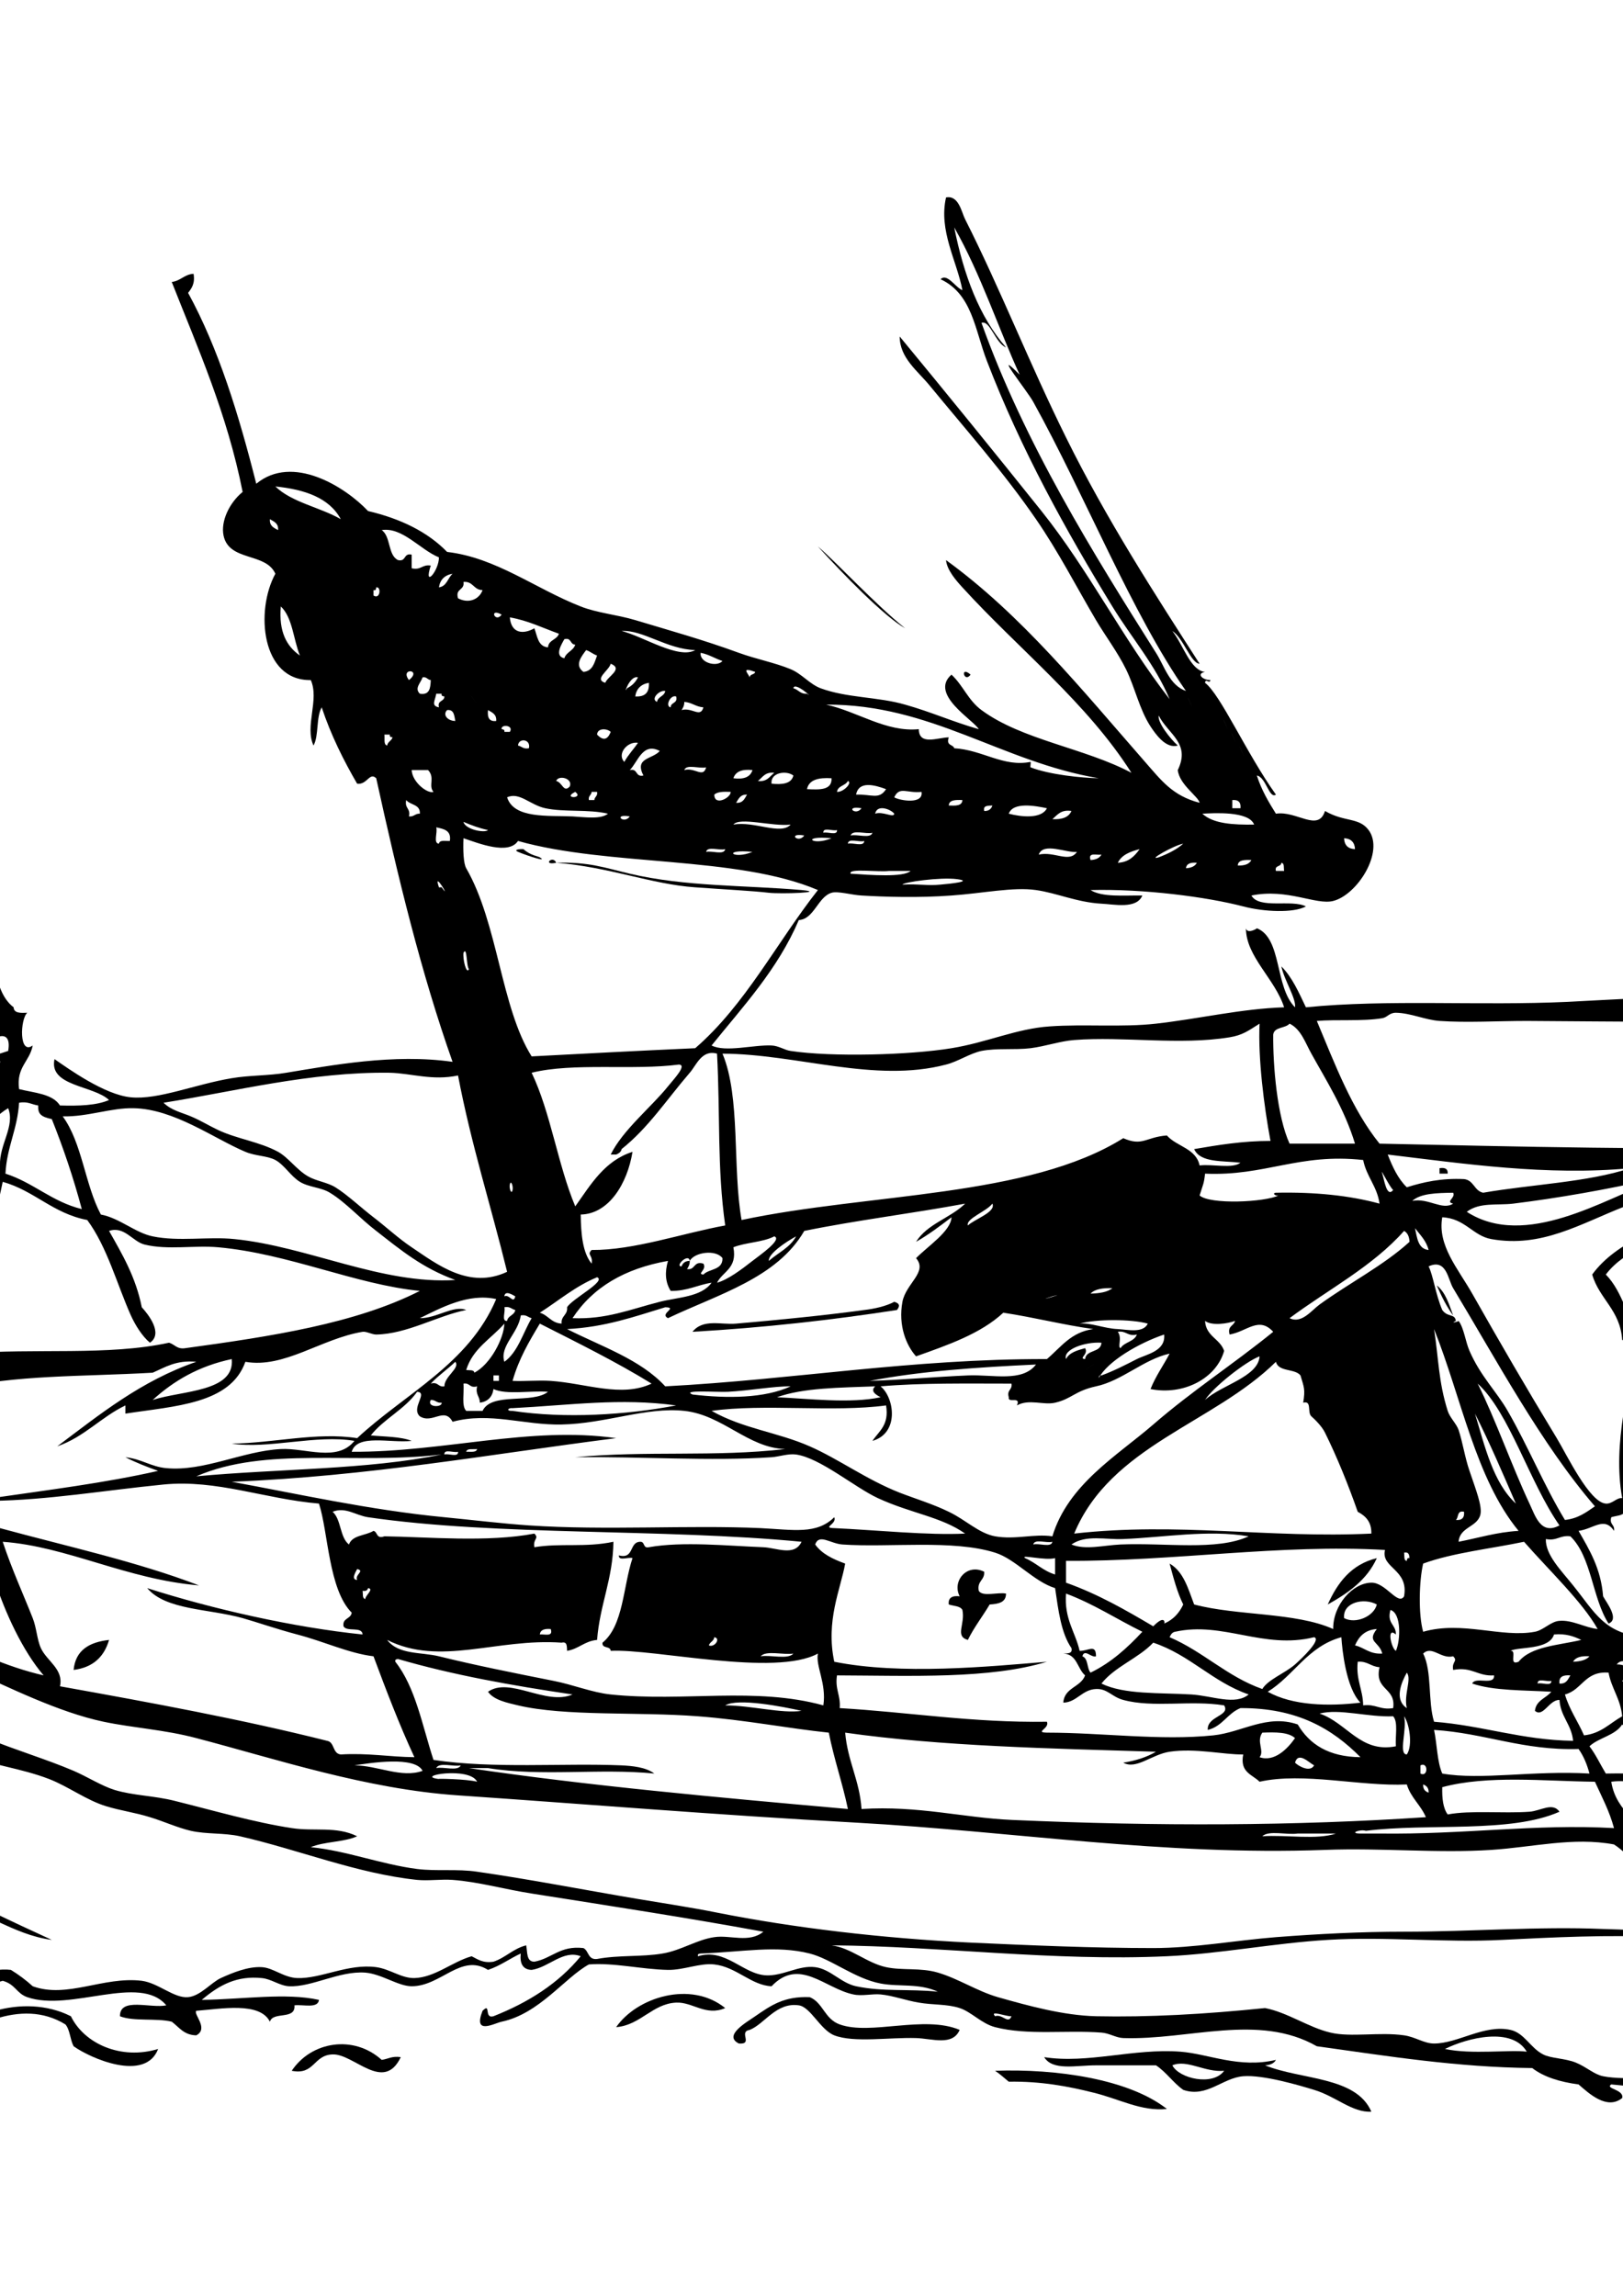 <?xml version="1.0" encoding="utf-8"?>
<!-- Generator: Adobe Illustrator 15.0.0, SVG Export Plug-In . SVG Version: 6.00 Build 0)  -->
<!DOCTYPE svg PUBLIC "-//W3C//DTD SVG 1.1//EN" "http://www.w3.org/Graphics/SVG/1.1/DTD/svg11.dtd">
<svg version="1.1" id="Capa_1" xmlns="http://www.w3.org/2000/svg" xmlns:xlink="http://www.w3.org/1999/xlink" x="0px" y="0px"
	 width="595.3px" height="841.9px" viewBox="0 0 595.3 841.9" enable-background="new 0 0 595.3 841.9" xml:space="preserve">
<g id="knAu6d_1_">
	<g>
		<g>
			<path fill-rule="evenodd" clip-rule="evenodd" d="M356,247.4C353.6,250.7,352,243.9,356,247.4L356,247.4z"/>
			<path fill-rule="evenodd" clip-rule="evenodd" d="M528,428.4c2-0.3,3.1,0.2,3,2c-1,0-2,0-3,0C528,429.8,528,429.1,528,428.4z"/>
			<path fill-rule="evenodd" clip-rule="evenodd" d="M328,477.4c2.1,0.6,2.1,1.6,1,3c-24,3.7-48.8,6.5-75,8c3.9-4.9,10.5-2.5,16-3
				c15-1.3,32.5-3,47-5C320.6,480,325.1,479,328,477.4z"/>
			<path fill-rule="evenodd" clip-rule="evenodd" d="M0,524.4C-2.2,527.5-6.4,523.3,0,524.4L0,524.4z"/>
			<path fill-rule="evenodd" clip-rule="evenodd" d="M916,560.4c-1.9,5.7-8.3,8-13,11c-4.4,2.8-9.3,6.8-15,8c1-9.4,16.3-13,24-19
				C913.3,560.4,914.7,560.4,916,560.4z"/>
			<path fill-rule="evenodd" clip-rule="evenodd" d="M505,571.4c-3.6,8-10.5,12.8-18,17C490.6,580.4,495.6,573.7,505,571.4z"/>
			<path fill-rule="evenodd" clip-rule="evenodd" d="M40,601.4c-1.8,6.2-5.9,10.1-13,11C27.7,605.1,32.8,602.2,40,601.4z"/>
			<path fill-rule="evenodd" clip-rule="evenodd" d="M718,628.4c0.7-1.8,1.8-0.1,3,0c2.7,15.6,7.6,29.1,18,37c0.9,6.4,5.7,11.5,9,18
				c3.2,6.4,4.7,13.6,8,19c2,3.3,6.2,5.3,6,9c-12.5-0.8-11.1-18.5-17-30c-1.1-2.2-3.7-3.6-5-6c-1.6-2.9-1.8-7.2-4-10
				c-5.1-6.3-8.2-9.9-11-17C722.6,642.3,721,635.5,718,628.4z"/>
			<path fill-rule="evenodd" clip-rule="evenodd" d="M-117,640.4c-2,3-6.9,3.1-10,5C-126.2,641.9-121.1,637.4-117,640.4z"/>
			<path fill-rule="evenodd" clip-rule="evenodd" d="M-116,651.4c1.6-0.3,1.7,0.9,3,1c-0.3,11.3-3.5,19.9-14,21
				C-119.6,669.8-118.6,659.8-116,651.4z"/>
			<path fill-rule="evenodd" clip-rule="evenodd" d="M-175,700.4c-4.1-0.1-7.5,9.2-15,9c1.3-10.9,16.1-12.4,17-22
				c0.1-1.1-1.2-0.6-1,0c-2.5-1.3,1.1-4.8,4-4c-1.4,9.7,0.7,27.1-12,30C-180.5,708.3-176.7,705.4-175,700.4z M-185,703.4
				c0.7-0.5,4.9-4.3,3-3C-184.5,702.1-186,704.1-185,703.4z"/>
			<path fill-rule="evenodd" clip-rule="evenodd" d="M-181,689.4c3.7,0.6-3,7.6-5,10c-3,3.5-6.6,7.9-10,9
				C-192.5,700.6-186.9,694.9-181,689.4z"/>
			<path fill-rule="evenodd" clip-rule="evenodd" d="M948,736.4c-9.3,10.4-20.6-5-32-5c-3.9,1.1-4.4,5.6-7,8c0.3,2.4,3.7-0.1,4-1
				c2.4,1.5-2.2,4.3-5,4c-0.7-8.4,4.2-11.1,7-16C929.3,726.5,934.8,735.3,948,736.4z"/>
			<path fill-rule="evenodd" clip-rule="evenodd" d="M266,736.4c-7.1,3.1-12-2.3-18-2c-8.7,0.4-13.1,8.3-22,9
				C233.6,732.4,253.4,726.2,266,736.4z"/>
			<path fill-rule="evenodd" clip-rule="evenodd" d="M352,744.4c-2.6,6-10,3.2-16,3c-9.8-0.3-22.8,1.8-30-1c-5.1-2-8.7-10.4-13-11
				c-8.3-1.2-12.5,6.8-18,9c-4.3,0.7,1.5,5.4-4,5c-5.8-2.9,2.7-7.7,6-10c5.7-3.9,10.5-7.4,20-7c4.9,2,5.4,8,11,10
				C319.3,746.5,338.9,738.9,352,744.4z"/>
			<path fill-rule="evenodd" clip-rule="evenodd" d="M58,751.4c-4.7,12.3-24.9,3.4-31-1c-1.3-2.4-1.3-6-3-8
				c-16.6-10.2-35.8,1.6-47,9c8.4-12.3,31.3-20.9,49-12C31,749.6,44.5,755.5,58,751.4z"/>
			<path fill-rule="evenodd" clip-rule="evenodd" d="M-16,736.4c-2,6.3-10.2,1.6-16,5C-31.5,735-22.8,736.6-16,736.4z"/>
			<path fill-rule="evenodd" clip-rule="evenodd" d="M147,754.4c-6.3,13.2-17.2-1.3-25-1c-7.1,0.2-6.6,7.7-15,6
				c7.2-10.8,22.7-13.3,33-4C142.3,755.1,143.8,753.9,147,754.4z"/>
			<path fill-rule="evenodd" clip-rule="evenodd" d="M907,756.4c-9.1,4.5-19.3-6.5-34-3c-0.3-1.6,0.9-1.7,1-3
				C886.7,746.8,898.9,752.1,907,756.4z"/>
			<path fill-rule="evenodd" clip-rule="evenodd" d="M468,755.4c-0.7,1.3-2.1,1.9-4,2c13.3,5.4,33.4,4,39,17c-7,0.4-13-5.6-21-8
				c-5.2-1.6-18.7-5.6-26-5c-7.6,0.6-13.4,8-22,5c-3.7-2.6-6.2-6.5-10-9c-6.5,0-14.6,0-22,0c-7.4,0-15.9,2.1-19-3
				c16,2.5,32.8-3.3,50-2C443.3,753.2,454.5,758.6,468,755.4z M449,759.4c-7,0.7-13.6-4.3-19-2C432.5,762.3,444.9,765.1,449,759.4z"
				/>
			<path fill-rule="evenodd" clip-rule="evenodd" d="M365,759.4c22.4-0.8,49,3,63,14c-9.3,1-17.5-3.7-27-6c-9.2-2.3-19.2-4.2-31-4
				C368.4,762.1,366.8,760.6,365,759.4z"/>
			<path fill-rule="evenodd" clip-rule="evenodd" d="M765,775.4c2.5-0.1,1.7,1.2,0,1c18,4,40.8,3.2,60,6c-1.8,7.4-11.3,3.2-16,3
				c-20.3-0.8-45.6-3.6-64-2C746.7,775.8,761.8,781.5,765,775.4z"/>
			<path fill-rule="evenodd" clip-rule="evenodd" d="M-387,190.4c16.9,13.5,32.5,32.1,50,46c34.3,27.2,80.2,44.3,124,64
				c21.8,9.8,45,17.6,69,25c-0.2-11.9,1.7-21.6,1-34c-22.2-11.1-43.2-22.9-63-37c-38.8-27.6-82.2-50.1-115-85
				c-8.1-8.6-16.2-16.6-25-25c-3.6-3.5-8.3-8.5-13-12c-4.6-3.4-13.6-5.2-11-14c1.8,2.2,3.1,4.9,5,7c20.6,9.9,33.4,28.1,49,44
				c23.8,24.2,55.3,41.3,84,61c14.1,9.7,27.7,20.6,42,30c15,9.9,31.1,16.8,47,25c0.3-17.7,8.3-27.7,15-39
				c-12.7-13.7-28.2-23.2-41-36c-6.5-6.5-12.3-13.4-19-19c-6.9-5.7-15-9.9-22-16c-18.3-15.8-27.6-39.9-44-59
				c-16.6-19.3-32.4-37-46-57c17.9,12.6,28.7,33.7,45,52c7.3,8.2,15.7,16.4,22,26c6.5,9.9,11.1,20.9,19,29c6.2,6.4,15.3,12.1,23,18
				c19.1,14.7,32.8,31.5,54,48c3.3,2.6,11.1,9,11,9c3.5-0.2,13-20.3,18-20c-11.6-18-25.3-33.4-37-51c-6.1-9.1-11-18.4-18-26
				c-6.9-7.5-16.3-12.5-23-21c-6.4-8.2-9.6-18.4-15-27c-5.3-8.4-13.2-14.4-21-21c-2-1.7-5.8-3.8-6-7c7-1.7,11.8,6.1,16,10
				c5,4.6,10.7,8.9,14,14c6.7,10.2,9.2,20.8,16,29c6.3,7.7,15.5,12.5,23,21c10.2,11.5,16.8,26.3,26,39c9.3,12.7,20.1,23.6,27,37
				c5.8-1.7,9.3-9.4,16-7c-5.8,1.6-9.2,5.5-14,8c11.8,21.2,27.5,38.5,41,58c-7.9-23-14.2-44.9-24-66c-1.7-3.7-5.1-6.3-7-10
				c-3.1-5.9-4.6-13.5-8-20c-3.1-6-7.3-11.1-10-17c-2.9-6.3-4.9-13.6-8-20c-2.9-6-7.9-11.4-10-17c-1.3-3.3-0.9-6.9-2-10
				c-6-17.9-19.9-36.7-25-58c11.2,4.4,8.8,22.5,18,29c5.5,12.2,7.6,25.1,12,37c4.2,11.3,13.9,20,16,32c1.4,1.6,4.9,1.1,6,3
				c11.7,15.4,19.2,33.8,26,53c3.4,9.5,8.9,16.2,14,25c2.5,4.3,3.7,9.9,6,14c4.5,8,8.6,15.3,15,22c0.4,2.1-0.7,2.6-1,4
				c10.8,19.5,18.8,40.3,31,59c3,4.5,7.7,8.3,10,13c3,6,3,14.4,9,19c0.1,2.2,2.5,2.1,5,2c-2.6,2.3-3.1,15.7,2,12
				c-1.1,5.9-6.1,7.9-5,16c5.6,1.4,12.3,1.7,15,6c6.9,0.2,13.4,0,18-2c-5.7-5.4-22.2-5-20-15c5.2,3.6,18.4,13.1,28,14
				c10,1,23.7-4.8,37-7c6.4-1.1,13.6-0.9,20-2c16.5-2.7,39.4-7.1,61-4c-11.5-32.5-20.1-67.9-28-104c-2.5-2.4-3.3,2.5-7,2
				c-5-8.6-9.6-17.8-13-28c-2.1,3.6-1,10.4-3,14c-3.3-7.1,2.2-16.8-1-24c-18.2,0.3-20.4-25.5-13-39c-3.5-7.9-17-4.4-19-14
				c-1.1-5.3,2.2-12.1,7-16c-5.7-28.7-16.3-52.4-26-77c3.3-0.4,4.6-2.8,8-3c0.6,3.6-0.7,5.3-2,7c11.2,20.5,18.6,44.7,25,70
				c13.3-11,32.6,1.1,41,10c11.9,2.8,21.8,7.6,29,15c18,2.1,32.2,13.4,49,20c6.1,2.4,13.3,3,20,5c12.6,3.8,24.9,7.2,38,12
				c6.3,2.3,13.2,3.6,19,6c4.1,1.7,7,5.5,11,7c9.8,3.6,21,3.1,31,6c9.6,2.7,17.5,6.3,27,9c-1.8-3.3-18.3-12.8-10-20
				c4.3,4,6.1,9.4,11,13c14.9,11,37.9,13.9,55,23c-16.3-25.7-41.4-45.4-62-68c-2.3-2.5-5.7-6.4-6-10c27.7,20.1,49.8,47.5,73,74
				c5.9,6.7,10,12.4,20,15c-0.4-2.3-7.4-6.6-8-12c4.8-9.9-3.5-13.1-7-20c-0.5,2.5,4.2,8.5,7,11c-4.4,1.3-8.2-4.3-10-7
				c-4.1-6.3-5.7-14.3-9-21c-3.1-6.3-7.5-12.1-11-18c-7.3-12.4-13.8-25.1-22-37c-11.9-17.3-25.6-32.7-39-49c-4.3-5.3-11-10.1-11-18
				c17.5,21.2,34.8,42.5,52,64c17.5,21.9,29.7,46.7,47,69c-5.2-12.5-14.1-22.7-21-34c-16.9-27.6-33.6-57.7-46-90
				c-4.4-11.4-5.4-24.6-17-30c2.4-2.4,5.5,3.1,8,4c-2-10.7-8.8-21.8-6-34c4.7-0.9,5.7,5.5,7,8c12.8,25.3,23.8,53.4,37,80
				c14.9,30.2,33,58.1,49,83c-3.2-0.1-5.9-9.4-10-12c4,5,6.6,14.5,12,15c-3.3,0.6-1,3,2,3c-0.4,1.6-1.8-0.9-2,1
				c5.7,4.3,15.2,25.9,26,41c-2.5,1.7-3.6-6.4-7-7c1.7,5.3,4.3,9.7,7,14c7.6-1.2,15.5,6.9,18-1c7.2,4.2,12.4,2.2,16,7
				c5.9,8-4.2,23.8-13,26c-6.3,1.6-16.8-4.7-30-2c2.9,5.1,14.7,1.3,20,4c-4.6,2.5-15.4,2-23,0c-13.4-3.5-36.5-6.5-56-6
				c4.3,2.7,12.1,1.9,19,2c-2.1,5.1-10.4,3.2-15,3c-9-0.5-16.3-3.9-24-5c-8.4-1.2-19.5,1.2-31,2c-12,0.9-24.8,0.5-33,0
				c-3.7-0.2-8.7-1.7-11-1c-5,1.5-6.4,9.7-12,10c-7.8,18.2-20.4,31.6-32,46c5.1,2.6,15.4-0.3,22,0c2.6,0.1,4.8,1.7,7,2
				c15.2,2.3,43.8,1.5,59-1c13-2.1,23.9-7.2,36-8c12.6-0.9,26.6,0.4,39-1c15.9-1.8,31.4-5.5,47-6c-3.3-10.4-14-18.6-14-29
				c0.4,2.3,4.2,0.1,4,0c9.3,3.7,6.5,21.5,14,29c0.5-3.2-4-10-5-15c4,4,6.4,9.6,9,15c29.9-3,63.9-0.5,96-2c16.6-0.8,35.7-2.3,51-1
				c39.6,3.5,79.7-1.6,117,6c3.3,2-2.5,4.3,0,5c5.7,2.7,10.2-1.8,14-4c9.1-0.1,13.4,1.4,20-4c13.5,1.2,27.7,1.6,25,19
				c-1.9,2.7-3.4,5.9-7,7c4.2,9.4,10.5,16.8,18,23c3.5,1.8,2.5-0.7,6-1c-1.3,5.7,6.6,8.3,8,15c0.8,3.8-0.6,6.9,0,12
				c12-4.7,32.6-9.4,42-20c2.8-0.2,4.2-1.8,7-2c3.8-11.2,11-19,13-32c-24.5-5.8-56.7-4-83-8c3.4-7.8,13.2-3.3,19-3
				c31.4,1.5,66.5,2.1,96,7c3.4,0.4,4.3-1.7,6-3c2.6,0.1,2,3.3,2,6c3.6,0.9,6.2-4.3,9-1c-0.2,4.8-6.5,3.5-9,6c1.1,5.9-1.4,10.8-1,16
				c0.3,4.3,2.7,7.6,3,12c1.9,24.2-14.6,46.8-6,71c4.1,0.1,14-2.7,21-3c5.5,5.5,4.4,12,7,19c1.6,4.3,4.8,7.9,7,12
				c4.4,8,7.6,17.3,10,27c1.2,4.8,1.5,10.1,3,15c2.2,7.1,8.1,11.7,9,20c2,17.9,0.4,35.3-1,50c-2.9,29.3-17.1,44.5-35,62
				c-9.5,9.2-18.7,19.5-28,27c-21.9,17.5-50.2,24.4-72,37c8.4,3.4,22.8,10.2,31,2c10.5,1.6,19-0.7,27,1c4.7,1,7.6,5.4,12,7
				c8.5,3.1,16.2,0.9,27,3c-4.5,5.7-16,5.1-24,4c-8.8-1.2-15.5-6.6-20-9c-11.9,0.8-22.1,3.2-34,4c2.3,2.4,9,0.4,10,4
				c-0.7,6.1-8.1,1.4-12,1c-6.6-0.7-13.4,0.1-18-2c1.4-4.2,8.6-2.7,14-3c-10.3-2.7-19.1-6.7-28-1c-18.1-7.9-42.1-6-63-3
				c11.7,4.7,29.7,3,44,5c-30.9,6.2-54.2-9.1-81-7c-12.5-4.5-25.5-5.1-40-5c-20.4,0.1-42.4,10.6-58,2c-11.8,5.6-27.2,3.4-42,2
				c-2.5,1.6,4.8,1.8,4,5c-5.6,4.5-12.2-1.7-16-5c-6.8-0.9-12.7-2.7-17-6c-27.6-0.3-52.5-4.3-79-8c-21.4-12.2-46.9-2.2-71-3
				c-2.7-0.1-5.1-1.8-8-2c-13.1-1-26.9,1.1-39-2c-5-1.3-8.7-5.6-13-7c-4.5-1.5-9.9-1.1-15-2c-4.8-0.8-9.6-2.6-14-3
				c-3-0.3-6.9,0.7-10,0c-10.5-2.2-19.8-13.7-30-3c-7.4-0.3-12.9-7.1-21-8c-5.3-0.6-11.2,2.1-17,2c-9.8-0.2-19.7-2.7-29-2
				c-8.8,4.8-18.2,18.1-32,21c-2.8,0.6-10.6,5.1-7-4c3.2-3.2,0.4,3,4,2c12.9-5.1,23.9-12.1,32-22c-6.4-2.5-11.7,4.1-18,5
				c-3.2-0.1-4.4-2.3-4-6c-4.1,1.9-7.5,4.5-12,6c-9.9-6.2-17.2,6-28,6c-4.9,0-11-4.5-17-5c-9.6-0.7-19.6,5.4-28,5
				c-3.5-0.2-6.5-2.7-10-3c-8.9-0.9-15.3,2.3-22,8c15-0.2,30.9-2.7,43,0c-0.4,3.3-5.8,1.6-9,2c0.5,5.5-7.9,2.1-9,6
				c-3.7-7.4-17.9-4.7-27-4c-1.2,1.2,4.7,6.5,0,9c-4.6-0.1-6.3-3-9-5c-5.6-1.4-14,0-19-2c-0.1-7.1,11.2-2.8,17-4
				c-9.7-11.7-35.1,2.5-51-3c-4-1.4-4.3-4.7-9-6c-8.2,2.7-16,0.1-23,1c-10.7,1.4-19.6,9.2-31,10c1.7-5.6,8.6-6.1,14-8
				c-13.6-6.2-33.7-1.9-43,5c1.7-8.3,11.4-8.6,18-12c-9.1-3.9-16.6,2-25,3c-9.5,1.1-18.4-1.3-28-2c-5.6-0.4-11.2,0.4-17,0
				c-25.8-1.8-51.1-12.1-73,0c0.3-5.4-6-9.9-11-13c-22.6,0.2-45.9,0.3-66-2c-6.5-0.8-14-0.5-18-5c1.9-0.8,3.7-1.7,6-2
				c-2,2.1-2,0.9,0,3c8.7-0.6,18.6,1.5,29,2c17.8,0.8,38.6-3.1,52,0c5.4,1.3,8.8,7,13,9c5,1.3,4.9-2.4,9-2c0.2,1.7-1.7,2.6,0,3
				c6.4-1,12.1-2.6,20-2c1.9-2.7,3.3-6.6,5-10c1.6-3.2,3.3-6.8,5-8c3.7,1.5,0.4,7.2-1,10c-1.7,3.4-4.8,5.9-6,8c27.3,3.9,62,9.3,91,5
				c0.2-8-8.2-7.7-13-10c-10-4.8-21.6-11.3-33-14c-1.2-2.1-2.8-3.9-4-6c-2.4-0.4-2.2,1.8-5,1c-0.9-3.2,3.3-1.4,3-4
				c-5.8,0.6-9.8-0.2-15,0c-1.7,0.1-5.9,1.7-9,1c-6.7-1.4-11-10.9-17-11c-4.8-0.1-8.1,4.9-13,8c-2.8,1.7-9.8,8.7-9-2
				c3.5,1.5,4.2-1.5,3,3c3.8-0.3,5.2-4.8,8-7c11-8.7,19-5.1,29,5c8.9-1.6,16.7,1.1,23-2c3,3,6.3,1.8,14,2c10.9,0.3,17.3,3,21-5
				c1-5.2-2.1-9.3-1-14c2-8.2,16-16.2,20-8c-0.6,4.7-3.1-3.6-8-1c4.3,16.7-9.9,30.2-24,35c-4.1,0.5,1-2.7-3-3c-2.7,0-5.3,0-8,0
				c2.2,9.8,21.7,10.9,30,18c8.7-8.6,22.3-20.8,17-37c-10.1,4.2-6.5,22.2-19,24c3.2-4.5,5.9-5.2,3-9c6-6,7.6-16.4,12-24
				c2.4,0.6-0.5,6.5,3,6c-0.5-7.8-3-13.7-6-19c-7.4,4.3-15.6-4.5-24-4c-6,0.3-8.5,5.2-15,5c6.1-12.2,27.8-9.9,37-2
				c-13.8-27.5-23.5-67.8-40-96c-0.7-3.1,1-3.6,1-6c-3.9-2.9-3.9,6.8-10,5c-0.5-3.1,2.7-2.6,3-5c-3.7,0.6-5.9,2.8-9,4
				c-20.9,2.9-33.7-5-50-13c-12.6-6.2-22.8-10.2-30-19c-5.7-7-10-15.6-16-23c-11-13.6-23.2-29.3-31-46c-6.3-13.4-9.4-25.1-18-36
				c-15-19.1-31.1-42.9-46-63c-8.2-11.1-19.2-19.1-26-33c-1.5-3.1-6.7-8.1-1-12c5.5,1.9,7.5,10,11,15c3.7,5.3,7.5,9.9,12,14
				c-3.1-7.2-9.8-19.5-16-27c9.3,7.2,14.8,21.2,21,32c5.1,8.9,11.9,17.6,18,26c3.1,4.2,5.7,8.8,9,13c3.2,4,7.8,6.9,11,11
				c7.2,9.2,10.5,21.2,20,28c7.9,16.6,19,31.6,29,47c9.7,14.9,18.2,31.7,33,42c31.4-7,57.4-22.4,83-36c25.5-13.5,49.4-29.9,73-46
				c-3.2-2.8-9.9-2.1-13-5c-28.3,8.2-65.4,16.6-102,20c-8.9,0.8-19.2,1.9-28,2c-9.1,0.1-17.5-2.7-26-4c-12.8-2-32,1.5-39-10
				c11.6,3.2,27.7,7.8,42,7c8-0.5,15.1-7,21-2c-0.4,2.9-7.6-0.9-8,2c47.3,0.7,93.4-8.6,134-18c-9.4-7.6-21.5-12.5-30-21
				c-8.5-0.7-17.8,0.9-26,0c-4.3-0.5-7.7-2.6-11-3c-15.9-2-35,0.1-51-1c-26.2-1.9-50.2-8.4-72-20c-27.9-14.9-55.7-25.3-72-50
				c11.5,7.4,19.2,17.2,32,25c13.3,8,28.4,13.7,44,22c10.1,5.4,19.5,10.5,31,13c33.3,7.2,75.6,6.1,118,8c-3.3-7.4-16.3-13.7-21-23
				c-22.9-5.4-43.2-6.8-65-10c-11.6-1.7-21.6-7-32-10c-22.1-6.3-41.4-13.2-63-21c-13.6-4.9-27.4-10.7-38-19
				c-9.9-7.8-16.2-19.7-28-28c-6.2-4.3-17.3-6.6-18-15c7.7,5.4,16.8,8.5,24,14c11.6,8.9,18,19.8,28,27c20.6,14.8,50.5,22.6,78,32
				c6.7,2.3,13.6,3.8,21,6c6.4,1.9,12.3,6,19,8c11.3,3.4,24.5,2.8,37,5c11.4,2,22.3,4.2,34,7c-1.3-7.4-7.6-18.4-12-26
				c-29.1-5.9-52.7-17.3-78-27c-2.2-2.1,0.9-3.2-1-5c-32.8-13-63.1-27.9-92-44c-28.9-16.1-49.4-40.8-73-62
				C-387,193.8-387,192.1-387,190.4z M-19,332.4c-16.9-23.6-27.5-51.3-42-77c-1.3-0.2-1.9-4.2-2,0c10.9,42.5,31.9,74.8,58,102
				c2.1,1.1,2.1,1.1,1-1C-6.9,347.2-13.5,340.2-19,332.4z M424,239.4c3.1,4.8,4.9,11.9,11,14c-19.8-28.3-37.1-71.9-56-106
				c-2.3-4.2-15.6-20.6-5-10c-7.6-16.5-14.3-37-24-54c3.5,17.5,9.2,32.8,19,44c-3.9-1.5-5.8-10.1-9-9
				C375.9,162.8,401.1,203.1,424,239.4z M125,190.4c-4.2-7.8-13.1-10.9-24-12C107.1,184.3,117.4,186,125,190.4z M102,194.4
				c0.2-2.5-1.5-3.1-3-4C98.8,192.9,100.5,193.6,102,194.4z M161,204.4c-6.9-2.8-13.4-11.2-21-10c3.4,2.3,2.2,9.2,6,11
				c3.1,0.7,1.9-2.7,5-2c0,1.7,0,3.3,0,5c3.5,0.8,3.8-1.5,7-1C155.2,216,161,209.4,161,204.4z M161,215.4c2.9-0.4,3.2-3.4,5-5
				C163.1,210.9,161.4,212.6,161,215.4z M168,219.4c3.9,2.1,7.8,0.4,9-3c-3.3,0-3.4-3.3-7-3C170.5,216.6,166.9,215.7,168,219.4z
				 M137,216.4c0,0.7,0,1.3,0,2c2.5,1.6,2.9-3.4,1-3C137.9,216.1,137.9,216.6,137,216.4z M110,240.4c-2.4-5.9-2.7-14-7-18
				C102.2,231.6,105.1,237,110,240.4z M-33,335.4c-8.8-11.5-16.4-24.4-23-38c-13.1-26.9-33.8-48.4-49-73c-1,0-1.2-0.8-2-1
				c-7,5.3-12.6,12.1-17,20c13.5,14.6,25.4,31,40,43c18.1,14.9,34.8,30.4,48,49c-8.8-5.9-16.1-13.2-23-21c-7.4-8.4-14.9-14-24-21
				c-17.1-13.1-28.6-31.2-44-46c-5.9,11.8-14.2,21.2-14,39c14,8.3,29.3,18.8,47,26c8.6,3.5,18.2,5.8,27,9c8.4,3,18.8,7.6,20,15
				c-14-10.4-32.6-13.7-49-20c-16.8-6.5-30.4-16.6-45-24c0.6,12-0.9,21.8-1,33c18.9,8.6,41.7,12.4,64,17c7.4,1.5,14.6,4.1,22,5
				c3.9,0.5,9.7-1.9,13,2c-2.7,3.9-10.7,2.7-15,5c5.5,1.3,10.5,5.1,18,6c8.1,1,17.8-3.2,24,1c-8.5,1.3-15.7,4-25,3
				c-12.8-1.3-20.4-9.2-30-13c-13.8-5.5-30.9-5.8-46-10c-7.3-2-14.4-5.8-22-5c6,6.4,7.6,17.1,13,24c39.2,3.8,79.3,6.7,120,9
				C-13.6,357-24.1,347.1-33,335.4z M184,225.4C179.2,222.7,181.6,228.7,184,225.4L184,225.4z M196,230.4c1.1,2.9,1.3,6.7,5,7
				c0.2-2.8,3.3-2.7,4-5c-5.9-2.1-11.2-4.8-18-6C187.5,232.4,192,232.7,196,230.4z M255,238.4c-10.4-0.3-19.2-7.5-27-7
				C236,233.4,248.9,241.9,255,238.4z M207,241.4c0.7-2.3,3.3-2.7,4-5c-2,0-1.3-2.7-4-2C206,236.2,203.2,240.6,207,241.4z
				 M214,246.4c3.4-0.3,4-3.3,5-6c-1.5-0.5-2.5-1.5-4-2C213.1,240.9,210.7,244,214,246.4z M265,242.4c-2.8-0.9-4.9-2.4-8-3
				C256.5,243,262.9,244.8,265,242.4z M222,250.4c0.8-2.3,6.8-5.1,2-7C223.4,245.9,217.7,249.1,222,250.4z M150,249.4
				C155,245.4,146.5,244.8,150,249.4L150,249.4z M275,248.4c0-1.3,1.8-0.9,2-2C271.7,244.5,274.3,246.8,275,248.4z M154,254.4
				c3.6,0.6,3.9-2.1,4-5c-1.3-0.1-1.4-1.3-3-1C154.3,250.5,151.9,252.4,154,254.4z M230,252.4c1.8-0.9,3.1-2.2,4-4
				C231,247.5,228.5,255.3,230,252.4z M233,255.4c3.6,0.2,5.2-1.4,5-5C235.1,250.9,233.4,252.6,233,255.4z M296,254.4
				c3,2.3-4.6-4.7-5-2C292.9,252.9,293.5,254.6,296,254.4z M241,257.4c0.3-2,2.7-2,3-4C241.8,253,238.5,256.4,241,257.4z M161,259.4
				c-0.7-2.7,2-2,2-4c-0.6-0.1-1.2-0.1-1-1c-0.7,0-1.3,0-2,0C159.7,256.8,157.9,258.8,161,259.4z M173,255.4
				C178.1,262.6,171.5,253.3,173,255.4L173,255.4z M246,259.4c0-2,2.7-1.3,2-4C245.8,254.7,243.9,259.1,246,259.4z M436,256.4
				C439.3,264.1,434.6,253.2,436,256.4L436,256.4z M250,260.4c3.9-1.1,6.9,3,8-1c-2.8-0.2-4.2-1.8-7-2
				C251,258.8,250.5,259.6,250,260.4z M350,274.4c10.4,0.6,18,7,28,5c0.2,0.2-0.2,1.9,0,2c7,2.7,18.7,3.9,25,4
				c-35.7-6-61.4-27.2-100-27c11.5,2.5,22,10.2,34,9c0.1,6.1,6.8,3.1,11,3C346.9,273.6,349.6,272.9,350,274.4z M167,264.4
				c-0.4-1.9-0.4-4.3-3-4C162.2,262.2,164.3,264.4,167,264.4z M182,264.4c0.2-2.5-1.5-3.1-3-4C178.7,263.1,179.4,264.7,182,264.4z
				 M449,264.4C452.3,272.1,447.6,261.2,449,264.4L449,264.4z M185,268.4c0.7,0,1.3,0,2,0c1.6-2.5-3.4-2.9-3-1
				C184.6,267.5,185.2,267.6,185,268.4z M219,269.4c2.1,2.2,3.8,2.1,5-1C222.7,267.1,219.1,266.9,219,269.4z M452,269.4
				C455.3,277.1,450.6,266.2,452,269.4L452,269.4z M142,273.4c0.2-1.4,1.6-1.7,2-3c-0.6-0.1-1.2-0.1-1-1c-0.7,0-1.3,0-2,0
				C141.2,270.9,140.6,273.1,142,273.4z M190,273.4c1.4,0.3,1.9,1.4,4,1C194.8,271,190.2,270.5,190,273.4z M229,279.4
				c1.4-2.6,3.4-4.6,5-7C230,271.8,226.2,276.6,229,279.4z M455,274.4C458.3,282.1,453.6,271.2,455,274.4L455,274.4z M231,282.4
				c3.1-0.7,1.9,2.7,5,2c-3.4-6.6,3.3-5.9,6-9C235.7,272.1,234,279.4,231,282.4z M259,281.4c-2.4,0.6-7.3-1.3-8,1
				C254.9,281.3,257.9,285.5,259,281.4z M159,290.4c-2-2.3,0.7-5.2-2-8c-2,0-4,0-6,0C151.2,286.9,156.9,291.2,159,290.4z M269,285.4
				c3.8,0.5,6.2-0.4,7-3C272.2,282,269.8,282.9,269,285.4z M283,287.4c4,0.4,7.3,0,8-3C288.4,282.4,282.5,283.3,283,287.4z
				 M284,283.4c-3.4-0.4-4.3,1.7-6,3C281.4,286.8,282.3,284.7,284,283.4z M209,288.4c1.2-3-4.2-4.3-5-2
				C206.3,286.9,206.7,290.9,209,288.4z M296,289.4c4.5,0.2,9.2,0.5,9-4C300.3,285.1,296.7,285.9,296,289.4z M307,290.4
				c2.3,0.2,5.8-3.4,4-4C310.1,288.2,307.3,288.1,307,290.4z M314,291.4c5.8-0.2,8.4,2,11-2C320.9,287.9,315,286.2,314,291.4z
				 M328,292.4c2,1.2,10.8,2.7,10-2C332.7,291,329.9,288.2,328,292.4z M211,290.4C205.9,292.9,214.4,293,211,290.4L211,290.4z
				 M216,293.4c0.7,0,1.3,0,2,0c0.1-1.3,1.3-1.4,1-3c-0.7,0-1.3,0-2,0C216.9,291.7,215.7,291.8,216,293.4z M262,291.4
				c0,4.4,6.2,1.1,6-1C265.5,290.3,263.2,290.3,262,291.4z M210,299.4c4.9,0.3,10.4,1.1,13-1c-7.3-1.7-16-0.5-23-2
				c-5.6-1.2-9.5-6.1-14-4C188.5,300.3,201,299,210,299.4z M270,294.4c2.5,0.2,3.1-1.5,4-3C271.5,291.3,270.9,293,270,294.4z
				 M150,299.4c1.9,0.2,2.2-1.1,4-1c0.2-3.5-3.5-3.1-5-5C148.3,296.5,150.7,296.4,150,299.4z M348,295.4c2.5,0.1,4.9,0.2,5-2
				C350.5,293.3,348.1,293.3,348,295.4z M452,296.4c1,0,2,0,3,0c0.2-2.2-0.8-3.2-3-3C452,294.4,452,295.4,452,296.4z M361,297.4
				c1.7,0.1,2.6-0.8,3-2C362.4,295.5,360.5,295.3,361,297.4z M370,298.4c4.6,1.2,12,2,14-2C379.7,295.5,371.6,294,370,298.4z
				 M316,296.4C309.6,295.3,313.8,299.5,316,296.4L316,296.4z M328,298.4c-1.2-1.6-6.3-3.6-7,0C323.8,297.4,327.9,300.1,328,298.4z
				 M386,300.4c3.6,0.2,6-0.7,7-3C389.1,296.8,387.8,298.9,386,300.4z M460,302.4c-1.9-5.1-15.1-4.2-19-4
				C445,302.1,452.3,302.5,460,302.4z M231,299.4C224.6,298.3,228.8,302.5,231,299.4L231,299.4z M179,304.4c-3.3-0.7-6.2-1.8-9-3
				C170.6,304.2,177.8,305.6,179,304.4z M269,302.4c7.6-1.4,17.4,4,21,0C283.4,303.2,271.2,299.5,269,302.4z M161,309.4
				c0.2-1.5,2.4-0.9,4-1c0.6-3.9-2.2-4.4-5-5C160.6,305.2,158.8,309.3,161,309.4z M307,304.4c-1.5,0.5-5.2-1.2-5,1
				C303.5,304.9,307.2,306.6,307,304.4z M320,305.4c-2.4,0.6-7.3-1.3-8,1C314.4,305.8,319.3,307.7,320,305.4z M295,306.4
				C288.6,305.3,292.8,309.5,295,306.4L295,306.4z M171,318.4c11.7,20.3,12.7,51,24,69c17.1-0.9,39.8-2.1,60-3
				c18.4-15.9,29.9-38.8,45-58c-29.9-12.7-76.7-8.6-110-18c-3.5,5.3-14.6,0.8-20-1C169.8,311.8,170,316.7,171,318.4z M305,307.4
				C293.5,306.3,297.8,310.4,305,307.4L305,307.4z M497,311.4c-0.1-2.5-1.5-3.9-4-4C493.1,310,494.5,311.3,497,311.4z M317,308.4
				c-1.8,0.6-5.9-1.2-6,1C312.8,308.9,316.9,310.7,317,308.4z M425,314.4c3.4-1.3,6.5-2.8,9-5C430.8,309.9,420.4,315.8,425,314.4z
				 M266,311.4c-2.1,0.6-6.6-1.2-7,1C261.1,311.9,265.6,313.7,266,311.4z M381,313.4c5.8-1.3,11.2,3.2,14-1
				C391.2,312.9,382.7,308.7,381,313.4z M410,316.4c4.1-0.2,6.2-2.5,8-5C414.5,312.3,411.4,313.5,410,316.4z M276,312.4
				C264.5,311.3,268.8,315.4,276,312.4L276,312.4z M400,315.4c1.9-0.1,3.3-0.7,4-2C402.2,313.7,399,312.4,400,315.4z M454,317.4
				c2.5,0.1,4.2-0.5,5-2C456.5,315.3,454.1,315.3,454,317.4z M435,318.4c1.9-0.1,3.3-0.7,4-2C436.7,316.2,435.2,316.7,435,318.4z
				 M468,319.4c1,0,2,0,3,0c-0.2-1.2,0.2-2.8-1-3C469.9,318,467.4,317.2,468,319.4z M334,319.4c-2.7,0-5.3,0-8,0
				c-3.9,0.5-15-1.1-14,1C319.5,320.9,331.4,321.8,334,319.4z M161,325.4c0,0.1,0.9-0.1,1,0C165.9,330.9,158.6,318.4,161,325.4z
				 M345,324.4c3.5-0.3,12.2-1.2,6-2c-6-0.8-19.7,1.1-20,2C337.5,324.1,340.1,324.9,345,324.4z M172,355.4c-1-1-0.6-8.6-2-6
				C169.7,351.9,171.1,357.5,172,355.4z M-100,385.4c5.4,1.4,14.2-0.7,22-1c9.5-0.4,20.1,0.5,30,0c8.3-0.4,15.6-2.3,22-3
				c8-0.8,18.4,1.7,19-8c-38-2.6-80.3-6.4-116-8C-119.3,369-105.5,384-100,385.4z M603,369.4c12.5-0.8,27.4,1.2,37,0
				C629.3,367.2,609.8,366.9,603,369.4z M560,374.4c-10.6,0-22,0.7-32,0c-5.4-0.4-10.5-2.9-16-3c-2.5,0-3.1,1.7-5,2
				c-7.2,1.2-17,0.4-24,1c6.7,16,12.9,32.5,23,45c48.4,1,106.8,2.6,156,1c-3-11.7,1.8-33.7,1-46C629.1,375.1,593.4,374.6,560,374.4z
				 M-2,376.4c0.1-1.2,1.8-2.3,0-3C-2.1,374.6-3.8,375.7-2,376.4z M748,385.4c0-1.3,0-2.7,0-4c-29.1,1-51.2-10-79-7
				c-1.9,12.8-3,29.4-1,43c23.7-5.4,37,10.2,47,23c5.7,7.4,7,15.8,13,22c8.3,1.6,18.7,2.8,26,0c2.5-4.8,5.5-8.8,9-13
				c2.9-3.5,8.3-7.1,10-12c1.3-3.7,0.1-7.8,1-12c1-5.1,5.9-10.8,3-16c-2.1-1.8-3-2.3-6-1c-0.6-2.2,2.8-3.2-1-3c-4.5-1.5,0.5,6.5-4,5
				c-2.8-7.3-1.5-15.9-3-24C756.9,387.2,753.6,385.1,748,385.4z M717,375.4c-5.9-0.8-11.4-1.9-14-2c-4.2-0.2-9.5,1.5-4,2
				c8.2,0.8,21.6,0.6,31,3C728.7,375.2,722.1,376.1,717,375.4z M440,427.4c4.7-0.6,12,1.3,15-1c-6.6-0.8-14.7,0.1-17-5
				c8.8-1.5,17.7-3,28-3c-2.4-12.8-4.6-30.4-4-43c-4.3,2.7-6.2,4.2-11,5c-18.4,3-38.8-0.4-57,1c-5.2,0.4-10.5,2.3-16,3
				c-5.9,0.7-12.4-0.1-18,1c-4.3,0.9-8.6,3.9-13,5c-26.2,6.9-54.7-3.9-82-4c6.7,15.9,3.6,41.8,7,61c46.7-9.9,105.2-8.2,140-30
				c7.1,3.1,8.2-0.4,16-1C431.6,420.5,438.7,421.1,440,427.4z M467,379.4c-0.1,11.4,1.4,29.9,6,40c8,0,16,0,24,0
				c-3.9-12.8-10.7-23.4-16-33c-2.2-3.9-3.8-9-8-11C471.4,377.2,467.4,376.5,467,379.4z M-6,386.4c1.9,1.7,6.4-0.2,9-1
				C4.8,375.2-5.8,381.6-6,386.4z M767,404.4c3.9-0.4,11.1-2.9,14-1c-0.2,1.8-1.7,2.3-4,2c4.2,5.5,2.4,16.9,9,20c-1,0-1.3,1.8,0,2
				c2.3-7.3,11.7-8.5,10-17c-0.4-2-11.3-12.1-14-10c-4.2-6.5-10.7-10.6-17-15C765.5,392.4,769.6,396.4,767,404.4z M-94,391.4
				c6.8,9.9,20.6,12.8,30,20c9.6-3.4,22.5-12,33-8c6.9-4.1,15.9-6.1,21-12c-2-0.6-0.7-4.7-3-5C-31.8,396.5-65.6,389.3-94,391.4z
				 M253,393.4c-8.6,10-15.1,20.1-25,28c-0.2,1.1-1.1,1.6-2,2c-0.7,0-1.3,0-2,0c4.4-9,15.1-17.6,21-25c2-2.5,7.2-7.9,4-8
				c-16.8,2.2-38.8-0.8-54,3c7,14.6,9.6,33.8,16,49c5.7-8,10.7-16.7,21-20c-1.9,11.7-8.7,22.8-19,23c0.1,7.2,0.7,14,4,18
				c0.6-3.2-1.9-3.1,0-5c15.6,0.1,33.1-6.1,49-9c-3-21.2-1.8-40.5-3-63C257.4,384.8,255.4,390.7,253,393.4z M-3,391.4
				c2.1,0.9,4.5-2.6,2-3C-1.1,390-3.6,389.2-3,391.4z M884,414.4c10.8-8.2,24.9-13.1,36-21c-7.1-3.2-19.5-1.2-28-3
				C891.4,399.8,883.8,407.6,884,414.4z M143,393.4c-28.9-0.4-57.1,6.9-83,11c2.8,2.8,6.7,3.6,10,5c3.6,1.5,6.6,3.4,10,5
				c7,3.3,15.2,4.3,22,8c3.8,2.1,6.8,6.6,11,9c2.9,1.7,7.1,2.2,10,4c4.5,2.8,9.3,7.4,14,11c4.7,3.6,9.2,7.8,14,11
				c9.5,6.4,21.2,15.5,35,9c-5.9-24.1-13.2-46.8-18-72C158.6,396.4,150.9,393.6,143,393.4z M-47,410.4c-3.8,1.1-8.5,2-11,5
				c21.3,7.9,34.1-10.5,49-18c1.1-1.4,1.1-2.4-1-3C-17.9,403.4-34.3,406.7-47,410.4z M794,397.4c-2.8-1-5.7-1.3-8,0
				C787.9,397.7,792.6,400,794,397.4z M-18,420.4c-0.4,1.1-1.2,2.4,0,1c6-5.5,14.3-13.6,15-21c-6.9-3.6-12,5.2-18,9
				c-6.5,4-14.8,6.2-20,11c3.4,1,8.1,0.5,8,5c-5.4,3.3-8.7-3-15-2c-36.2,24.4-74.2,46-114,66c-6.7,3.4-12.8,7.3-20,10
				c-7.5,2.9-15.7,3.6-23,8c8.4,7.5,21.1,16.5,31,23c4,2.6,7.5,6.2,11,8c26.6,13.6,44.4-8.2,56-22c13.8-16.5,29.3-33.1,44-48
				c11.2-11.3,22.6-17.1,27-29c9.1-4.9,14.9-18.4,21-23C-17.1,416.7-15.9,420.2-18,420.4z M880,422.4c-2,12.5-0.4,33.4-3,47
				c17.2,0.8,31.6,4.4,38,16c-6.5-10.9,1.8-22.5,3-35c1.2-12.6-3.8-26.8-2-39c0.7-4.8,3.6-7,3-12C906.7,407.8,890.5,412.3,880,422.4
				z M793,403.4c0-1,0-2,0-3c-1.2,0.2-2.8-0.2-3,1C791.6,401.5,790.8,404,793,403.4z M2,430.4c10.3,3.3,17,10.3,28,13
				c-3.1-11.6-6.8-22.5-11-33c-4.1-0.9-5.1-1.9-5-5c-2.3-0.3-3.8-1.6-7-1C6.4,414.2,2.5,420.6,2,430.4z M-13,423.4
				c5.8-0.1,7.5,3.8,13,4c-0.3-7.7,5.6-14.4,3-21C-4,410.5-7.4,418-13,423.4z M138,451.4c-5.9-4.5-11.2-10.5-17-14
				c-3.2-2-7.8-2-11-4c-3.3-2-5.7-6.2-9-8c-3-1.6-7.2-1.4-11-3c-11.6-4.9-26.1-15.7-41-16c-8.2-0.2-16.8,3.2-26,3
				c7.1,9.6,8.2,25.2,14,36c6.9,1.3,12.6,6.7,19,8c9.7,2,20.4,0,30,1c26.9,2.7,54,16.7,81,15C154.9,465,147.1,458.5,138,451.4z
				 M923,407.4c-0.8,0.2-3.5,12.5-1,16C922.2,418,923.6,413.7,923,407.4z M795,425.4c2.5-4.5,5.9-8.1,8-13c-2,0-1.3-2.7-4-2
				C799.3,416.4,793.6,421.7,795,425.4z M674,421.4c5.5-1.4,10.7,2.6,14,0C685.2,420.5,675.8,416.8,674,421.4z M806,425.4
				c0-2,2.7-1.3,2-4c-1.4,0-2.2-0.5-3-1C805.5,421.9,803.8,425.6,806,425.4z M777,428.4c-1.3-3.4,3.9-5.3,1-7
				C777,422.6,774.7,430.4,777,428.4z M702,430.4c0.5,1.8,5.5,6,3,2c-4.8-2.8-9.3-11.3-16-9C693.4,425.7,697.1,428.7,702,430.4z
				 M516,435.4c6.1-1.9,12.6-3.4,21-3c3.6,0.4,3.7,4.3,7,5c17.9-3.1,38.2-3.8,54-9c-30.5,2.9-61.5-1.7-89-5
				C510.8,428,512.8,432.3,516,435.4z M789,432.4c-0.4-4.4,2.9-5.1,3-9C788.4,423.6,784.9,430.9,789,432.4z M811,427.4
				c0-1.3,1.8-0.9,2-2c-1.3-0.1-1.4-1.3-3-1C810.2,425.6,809.8,427.3,811,427.4z M-72,487.4c-2.3,2.5-9.4,5.9-6,8c2.7,0,5.3,0,8,0
				c1.8-5.5,0.4-14.3,7-15c-0.2,5.8-3.4,8.6-3,15c6.6-0.2,12.6,0,18,1c0.4-7.6,2.2-13.8,5-19c0,7.3-2.7,12-3,19
				c11.9,0.2,19.1-1.1,30,0c3.4-22.9,10.8-41.9,14-65c-2.3-3.4-7.6-3.7-11-6C-32.5,444.2-54.1,467.7-72,487.4z M442,430.4
				c-0.4,3.8-0.7,3.8-2,8c3.8,3.4,23.8,2.5,29,0c-0.9,0.4-2.7-0.8-1-1c14.3-0.3,27,1,38,4c-0.9-6.4-4.8-9.9-6-16
				C476.4,422.8,464,431.4,442,430.4z M623,428.4c1.8-0.6,4.2-0.5,5-2C626.1,426.3,620.7,427.7,623,428.4z M871,426.4
				c-9.5,12.2-28.9,14.5-43,22c0,2.3,0,4.7,0,7c0.1,3.5,3.3-2.1,3,1c-0.6,3.4-2.9,5.1-2,10c9.4,0.9,19.2,1.4,28,3
				c5.3-14.7,11.1-28.9,17-43C873,426.4,872,426.4,871,426.4z M606,432.4c-15.7,3.7-35.4,7.1-51,9c-5.8,0.7-12.3-0.6-17,3
				c21.5,13.9,50.8-4.9,68-11c5.1-1.8,12.4-1.1,15-6C612.9,426,610.1,429.9,606,432.4z M682,438.4c0-3,0-6,0-9c-4,0-6-2-10-2
				C672.8,433.6,678.1,435.3,682,438.4z M814,440.4c-1.5-4.9,5.7-10.4,1-12C815,432.4,810.2,438.9,814,440.4z M511,436.4
				c-1.4-1.2-5-8.8-4-6C507.7,432.5,508.6,439.4,511,436.4z M635,429.4c-10.4,4.2-24.6,7.4-39,13c-16.4,6.4-30.5,15.3-49,12
				c-6.8-1.2-9.6-7.6-18-8c-1.8,10.3,5.7,18.7,11,28c10.6,18.7,19.6,34.2,31,53c3.7,6.1,12,23.6,18,24c2.4,0.2,4-2.3,6-2
				c-3.7-20.4,3-41.6,5-56c-2.1,3.6-3.2-2-5-2c-0.7-11-8.4-15-11-24c9.1-12.5,26.2-17.2,40-25c0.4-3.3,4.3-4.6,7-7
				c2.3-2,7.8-5.4,5-6C635.7,429.4,635.3,429.4,635,429.4z M637,443.4c6.1,5.6,13.3,10,14,21c5.2-0.1,9-1.7,15-1
				c3.6,5.6,2.7,9.5,7,14c2.6-9.4,4.4-19.6,7-29c-3.5-3.6-6.4-9.5-13-7C664,424.1,641.3,434.1,637,443.4z M816,450.4
				c4.1-2.7,7.5-14,3-19C819.4,438.6,814.3,445.4,816,450.4z M792,436.4C794.9,430.7,789.5,433.8,792,436.4L792,436.4z M-13,496.4
				c26.4-2.1,52.4,0.9,75-4c2.1,0.6,2.9,2.5,6,2c31.4-4.3,62.4-9,86-21c-23.5-2.3-48.2-13.7-74-16c-8.7-0.8-18.5,1.1-27-1
				c-4.4-1.1-7.4-6.9-13-5c4.8,8.5,9.8,16.9,12,28c2.3,2.5,8,9.6,3,13c-2.9-2.4-5.4-6.5-7-10c-5.2-11.7-8.7-25.1-16-35
				c-12.6-2.4-19.3-10.7-31-14C-3.4,454.7-9.2,474.6-13,496.4z M188,436.4c0.3-1.4-0.6-3.9-1-2C186.7,435.8,187.6,438.3,188,436.4z
				 M687,444.4c11.2,4.8,15.5,16.5,31,17c-4.7-13.7-17.1-19.5-28-27C688.9,437.7,687.3,440.4,687,444.4z M861,470.4c4,0,8,0,12,0
				c0.9-12.8,2.1-26,1-36C868.8,445.6,863.6,456.7,861,470.4z M925,439.4c0.1-1.3,0.2-7.2-1-4C923.9,436.8,923.8,442.7,925,439.4z
				 M518,440.4c5.9-1.2,11,3.6,15,1c-3-0.7,1-2.1,0-4C527,437.5,521.1,437.6,518,440.4z M-225,490.4c3.9,4.9,6.7,12.9,14,14
				c-1.7-5.4-7.5-7.1-11-11c-13.7-15.2-22.3-39.1-36-51C-248.7,460.1-236.4,476.1-225,490.4z M336,455.4c4.1-6.6,12.6-8.7,18-14
				c-19.4,3.6-39.9,6.1-59,10c-10,17.3-31.5,23.2-50,32c-3.3-1.7,3.9-3.9-1-4c-11.2,3.4-22,7.3-36,8c12.6,6.4,26.9,11.1,36,21
				c47.5-2.5,89.9-10.1,140-10c5.1-4.3,8.8-9.9,17-11c-11.4-1.6-21.7-4.3-33-6c-8.3,7.7-20.2,11.8-32,16c-3.6-4-6.6-11.3-5-20
				c1.3-6.8,9.4-10.9,5-16c4.3-4.4,12.8-9.9,13-15C344.8,449.6,340.6,452.8,336,455.4z M355,449.4c2.6-2.4,10.4-4.9,9-8
				C361.8,444.3,354.2,446.9,355,449.4z M758,465.4c9.7,2.5,15.6-11.4,14-20C767.1,451.9,760.5,456.6,758,465.4z M620,480.4
				c-1.4-2.3,2.6-3.8,0-4c-0.8,1.5-2.5,2.1-5,2c0.3,2.7,2.6,3.4,5,4c9.5-4.2,17-10.3,27-14c-0.1-5.5-2.8-8.5-4-13
				c-4.6-1.6-7.4-11.6-12-7c2.8,7.9,10.3,11,12,20c-1,0-1.2,0.8-2,1c-3.1,0.7-1.9-2.7-5-2C631.9,473,628.5,479.3,620,480.4z
				 M599,468.4c6.2-7.5,17.4-9.9,21-20c-10.5,6.2-23.8,9.5-31,19c6.3,6.4,8.3,17,13,25c2.4-9.3,6.6-22,8-29
				C607,465.1,602.9,470.9,599,468.4z M775,453.4c0.2-0.7-0.3-5.8-1-3C773.1,454.3,774.5,455.5,775,453.4z M524,458.4
				c-0.9-3.5-3.1-5.5-5-8C519.8,454,520.1,458,524,458.4z M473,483.4c4.4,2.2,8.1-2.9,11-5c10.9-7.9,23.6-14.4,33-23
				c-0.1-1.9-0.7-3.3-2-4C503.4,464.5,487.1,472.9,473,483.4z M269,457.4c1.5,7.8-3.9,8.8-6,13c4-1.1,8.9-4.8,13-8
				c2.7-2.1,11.1-7.9,8-9C279.8,455.6,273.5,455.6,269,457.4z M282,462.4c3.4-3,7.8-4.9,10-9C288.3,455.4,281.7,459.8,282,462.4z
				 M812,458.4c3.4,1.3,5.3-3.9,3-5C814.7,455.8,811.5,455.3,812,458.4z M818,458.4c3,1.5,2.6-5.2,1-5
				C819.4,455.9,817.2,455.6,818,458.4z M621,465.4c1.6-4.8,7.2-5.5,9-10C625.6,453,619.7,462.3,621,465.4z M678,488.4
				c1.3,4.1,6.9,3.8,11,5c2.7,4.3,3.4,10.6,8,13c11-4,20.2-9.8,32-13c-5.9,11.1-24.3,9.7-32,19c8.3,4.1,25.9-3.7,36-1
				c-0.8-8.7-3.1-24.1-7-33c-14.5-2.1-29.6-3.7-41-9c13,2.3,26.5,4.1,39,7c0.1-3.1-1.2-4.8-2-7c-15.3,2.3-18.1-6.1-30-5
				c0.2-5.5-3.3-7.4-7-9C683.5,467.3,682.1,479.2,678,488.4z M803,464.4c1.1-1.3,6.3-3.6,3-6C804.9,459.8,799.7,462,803,464.4z
				 M253,462.4c-0.4-3.1-5.7,2.1-3,2C250.4,463.2,251.3,462.4,253,462.4c0,1.4-0.5,2.2-1,3c3.1,0.5,2.3-3.1,6-2c1.4,2.3-2.6,3.8,0,4
				c2.1-2.2,7.1-1.5,7-6C262.6,458.1,254.7,459.2,253,462.4z M210,483.4c12.4,0.5,21-3.2,32-6c6.6-1.7,15.2-1.7,19-7
				c-5.2,0.8-8.9,3.1-15,3c-2-3.2-2.2-6.8-1-11C229.1,465.2,217.4,472.1,210,483.4z M757,474.4c-2.8,0.9-7.8-2.1-9,3
				c7,2.9,17-2.9,27-3c0-4,0-8,0-12C768.7,465.6,764.6,471.9,757,474.4z M815,471.4c1-3.3,3.2-5.5,4-9c-0.7,0-1.3,0-2,0
				C815.9,464.4,812.7,469.4,815,471.4z M529,480.4c2,2.8,4.6,1.2,5,4c-2.5,1.1,1.2,0.2,1,0c2,2.7,2.5,7.6,4,11
				c4.1,9.4,9.8,14.7,14,22c7.6,13.2,13.4,27.5,21,40c4.8-0.5,7.8-2.8,11-5c-19.6-22.7-36.3-54-52-80c-1.9-3.1-2.4-11-9-8
				C525.7,467.8,526.5,474.5,529,480.4z M745,471.4c4,0,7-1,9-3C751,466.2,746.5,469.1,745,471.4z M755,469.4c1.9-0.1,3.3-0.7,4-2
				C756.7,467.2,755.2,467.7,755,469.4z M198,481.4c3.1,0.9,4.2,3.8,8,4c-0.3-2.9,2.3-3.1,2-6c1.8-3.1,14.6-9.6,11-11
				C211,471.7,204.9,477,198,481.4z M780,472.4c-0.1-1.9-0.7-3.3-2-4C778.2,470.2,777,473.5,780,472.4z M794,475.4
				c1.8,1.2,0.8,5.2,2,7c2,0,4,0,6,0c2.6-3.8,3.7-9,6-13C803.4,467.2,797.4,471.1,794,475.4z M624,485.4c9.4,4.3,15.8,11.5,26,15
				c4.4-4.6,9.4-8.6,15-12c1.8-1.9,7.3,0,7-4c-1.6-3-4.5-4.9-6-8c0.4,4.1-0.4,7-4,7c-5.5-1.9-11.9-2.8-14-8c-0.5-2.6,6.6-5.7,2-6
				C642,475.4,631.3,478.8,624,485.4z M732,473.4c0.2-1.4,1.6-1.7,2-3c-1.9,0.2-2.2-1.1-4-1C729.7,471.7,730.2,473.2,732,473.4z
				 M400,474.4c3.2-0.1,6.2-0.5,8-2C404.5,472.3,401.6,472.7,400,474.4z M808,476.4c2.8,1.6,2.8-4.3,1-4
				C809.2,474.3,807.9,474.7,808,476.4z M837,474.4c2.3,0,4.7,0,7,0c1.9-2-8-0.6-11-1c-0.1-0.6-0.1-1.2-1-1
				C831,475.8,835.1,474,837,474.4z M657,476.4c1.5,0.5,2.5,1.5,4,2c2.3-2.3,0.2-5.3-3-5C658,474.8,657.5,475.6,657,476.4z
				 M740,489.4c9.9,1.3,15.7-1.6,20-6c7.4,5.3,18.8,1.1,29,1c0-3.2,0-7.8,0-11C772.4,478.5,748.8,476.5,740,489.4z M189,475.4
				c-0.6-0.3-3.8-2.5-4,0C186.9,474.5,188.3,478.4,189,475.4z M386,475.4C377.9,478,392.6,473.7,386,475.4L386,475.4z M131,527.4
				c17.6-16.4,40.9-27.1,51-51c-10.3-2.3-20.4,3.3-28,7c6.1,0.1,12.4-4.9,17-3c-10.6,2.1-21.6,8.8-33,9c-1.6,0-3.6-1.2-5-1
				c-15.2,2.5-28.7,13.5-43,11c-5.5,15.5-25.8,16.2-44,19c0-1,0-2,0-3c-9,4.3-15.1,11.6-25,15c15.6-11.7,30.7-24,51-31
				c-7.4-0.7-11.4,2-16,4c-26.5,1.5-49.7,0.7-73,6c-5.7,13.3-7.9,30.1-17,40c2,2.7,7.2,2.1,8,6c-3.5,2.2-6.8-2.8-10-4
				c-5.6,10.1-16.9,14.4-23,24c22.3,15,47.4,32.6,75,39c-7.7-9-14.2-23.1-18-35c-2.6-8.1-3.7-16.1-7-24c-3.1-7.3-8.7-14.2-7-22
				c0.6,1.8,0.5,4.2,2,5c-0.4-3.6-1.3-6.7-3-9c-0.2,1.2,0.2,2.8-1,3c3.1-5-3.9-7.8-1-12c6.8,8.2,12.1,17.9,16,29
				c20.6-3,41.7-5.6,61-10c-4.2-1.5-8.3-3.1-12-5c5.9,0.6,9.4,3.5,15,4c13.8,1.3,28.1-6.3,42-7c9-0.5,20.7,4.9,27-3
				c-13.9-2.4-31.7,3.1-45,1C100.5,529.2,116.1,525.1,131,527.4z M158,507.4c2.8-0.8,2.6,1.4,5,1c0-3.7,5.9-6.7,4-9
				C164.1,502.2,160.7,504.5,158,507.4z M834,476.4c1.3,14.3,25.1,9.4,38,9c0-3,0-6,0-9c-5,0.7-7.7-0.9-12-1c-1.1,3.9,0,10-5,10
				c-1.2-3.9,3.1-7.5,0-10C849.7,478.1,840.5,477.7,834,476.4z M877,484.4c6.4-1.3,14.7-0.6,18-5c-5.6-1.1-11.5-1.8-18-2
				C877,479.8,877,482.1,877,484.4z M735,481.4c0.1-1.2,1.8-2.3,0-3C734.9,479.6,733.2,480.7,735,481.4z M186,484.4c0.3-2,2.7-2,3-4
				c-1.4-0.3-1.9-1.4-4-1C185.5,480.9,183.8,484.6,186,484.4z M737,488.4c2.5-3.8,7.3-5.4,10-9C740.9,479,735.2,484.3,737,488.4z
				 M185,499.4c5-3.6,6.8-10.6,10-16c-1.4-0.3-1.9-1.4-4-1C190.2,488.8,183.1,493.7,185,499.4z M896,511.4c5.1-3,14-7.1,15-12
				c1.2-5.6-3.7-12.3-8-16c-5.7-4.9-17,8.2-24,6c0.4,13.3-4.1,18.3-1,30C884.4,518.9,889.9,515.1,896,511.4z M410,487.4
				c3.6,0.2,9.3,1.6,11-2c-6-1.7-19-1.7-25,0C400.1,485,405,487.2,410,487.4z M422,509.4c1.9-4.8,4.7-8.6,7-13
				c-9.5,2.1-17.5,10-27,12c-7.8,1.7-8.9,4.6-15,6c-4.2,1-9.6-1.5-14,1c1.6-3.6-3.4-0.6-3-3c-0.8-2.8,1.4-2.6,1-5
				c-16.4,0-33-0.3-48,1c5.1,4.2,6.9,17.2-3,20c2.4-3.6,6.2-5.8,5-13c-19.4,2.6-44.7-0.7-64,2c11.7,6.6,24.2,7.8,36,13
				c10.7,4.7,20.8,12.2,33,17c5.4,2.1,12.3,4.2,18,7c6.3,3,11,7.9,17,9c7.5,1.3,14.2-1,21,0c5.8-19.1,23.7-29.5,37-41
				c14.3-12.4,29.6-22.3,44-34c-5.3-5.8-9.6-0.1-16,1c-0.9-3.2,1.6-3.1,2-5c-2.6,1-8.6,1.9-11,0c0.3,5.7,5.5,6.5,7,11
				C446.1,505.6,434,511.8,422,509.4z M171,502.4c1.2,0.2,2.8-0.2,3,1c5.9-3.1,10.8-12.5,11-18C180.2,490.9,173.4,494.5,171,502.4z
				 M198,485.4c-3.9,6.5-7.7,12.9-10,21c4.8,0.2,9.2-0.3,14,0c13,0.9,25.9,6.2,37,1C226,499.4,212,492.5,198,485.4z M834,491.4
				c-0.6,2.1-1.9,3.4-4,4c-0.8,5.8,1.3,8.7,5,10c-1.5,5.3,7,5.6,5,8c-3.1-0.9-4.2-3.8-8-4c-3.4,1.7,1.1,5.5-3,7
				c-8.6-2.5-13.1,6.6-16,13c12.7-4.6,24.1-10.5,34-18c-6.1-8.2-9.4-19.2-17-26c-1,2.3-0.6,6-2,8C831.8,495.1,832.6,488.8,834,491.4
				z M531,517.4c0.8,2.5,3.2,4.7,4,7c1.5,4.5,2.3,10.1,4,15c2.4,7.1,4.7,12.9,4,16c-1.1,4.7-7.6,4.5-8,10c7.3-1.4,13.8-3.5,22-4
				c-15.8-19.2-21-49-31-74C527.7,498.4,527.6,506.6,531,517.4z M737,491.4c-0.4,7.1,2.3,11.1,3,17c10.3-5.7,18.5-13.5,29-19
				C755.8,484.2,750.8,497.7,737,491.4z M411,494.4c1.4-2.3,5-2.3,6-5c-3.5,0.8-3.8-1.5-7-1C411.7,490.7,409.8,493.9,411,494.4z
				 M403,505.4c0.1-0.6,0.1-1.2,1-1c4.2-1.5,8.7-3.8,13-6c3.6-1.8,10.6-2.9,10-9C417.5,492.6,406.2,499.3,403,505.4z M853,508.4
				c6.2-6.2,16.4-8.2,20-17c-10.9-2.2-21.3,0.2-33-2C843.4,496.7,848.6,502.2,853,508.4z M613,490.4c-0.2,1.5-2.4,0.9-4,1
				c-2.6,11.4-0.1,25.1,2,35c7.3-7.4,16.1-13.2,31-13C631.5,506.6,623.1,497.6,613,490.4z M767,494.4c-8,7.7-14.4,16.9-26,21
				c0,10.3,0,20.7,0,31c7.5-4.9,0.8-23.8,7-30c5.8-2.6,11.4-6.4,17-10c5.7-3.6,10.6-9,16-10c-7.6,11.1-21.7,15.7-32,24
				c0.3,7.6-0.2,14.5-1,21c-0.3,3.1,2.9-2.5,3,1c-4.8,6.5,0.5,21.6,3,30c6.3-4.4,15.5-5.8,21-11c1.9-7.4,1.5-17.1,3-25
				c-3.7-1-7-2.3-7-7c0.8-3.6,6.9-1.8,9-4c-1.9-0.8-3-4.7,0-5c3.5,0.5,5.3,2.7,9,3c4.7-1.6,7.3-5.4,13-6c-1.8-12.9-8.7-20.6-20-24
				c0.3-2.1,3.7-0.9,4-3C778.4,490.5,775.5,495.3,767,494.4z M811,493.4c2.3,0,4.7,0,7,0C818.4,488.4,812.5,491.9,811,493.4z
				 M803,493.4c0.7,0,1.3,0,2,0c0-0.7,0-1.3,0-2c-0.7,0-1.3,0-2,0C803,492.1,803,492.8,803,493.4z M398,498.4c0.4-3.6,5.8-2.2,6-6
				c-6.1-0.4-14.2,2.5-13,6c1.2-2.4,4.1-3.2,7-4C399.4,496.7,395.4,498.2,398,498.4z M656,501.4c2.8-4.5,9.2-5.4,13-9
				C662.3,492.4,656.3,498.4,656,501.4z M645,509.4c2.9-4.9-3.8-6.8-7-9c-4.1-2.8-8.6-5.7-11-6C632.9,499.5,636.6,506.8,645,509.4z
				 M442,513.4c5.9-5.5,19.5-8.4,20-16C456.7,499.4,444.8,508.9,442,513.4z M814,516.4c3.3-0.4,4.4-2.9,7-4c0.1-7.1-1.6-12.4-5-16
				c-3.7,0.6-10-1.3-12,1C808.1,503.1,811.1,509.6,814,516.4z M783,759.4c8.2-0.6,14.6-3.8,23-3c1.5,0.1,3.3,1.7,5,2
				c20.2,4,27.1-2.9,42-10c9.6-4.6,20.3-6.3,27-10c2.1-1.2,4.6-3.5,7-5c23.7-15.1,51.4-32.3,68-53c4.1-5.1,10.6-13.7,13-18
				c5.6-9.9,5.8-22.5,7-36c0.4-4.9,2-9.4,2-13c0-12.6-5.1-21.8-7-32c-1.6-8.6-2-17.1-4-25c-5.3-21-17.9-38.7-25-60
				c-9.3-0.1-17.2,9.3-30,9c-11.1,7.2-21.2,15.5-36,19c-1-8.3-9.8-8.8-11-17c-1.8,2.5-4.9,3.8-8,5c8.1,12.9,16.4,25.6,21,42
				c1.5,0.2,3.7-0.4,4,1c-0.5,1.5-1.5,2.5-2,4c6.5,19.6,15.4,41.3,24,58c2.6,5,8.8,14.2,3,19c-16.7-19.3-22.1-49.9-35-73
				c-7.8,8.9-20.9,12.5-28,22c12.4,19.9,23.6,41,35,62c-0.7,2-3,4.1-5,2c1,4.2,2.4,10.8-4,10c-0.6-9.4-6.3-13.7-8-22
				c-2.9-1.4-2,3.8-3,5c-5.4,6.6-19.8,13.5-34,21c-19.1,10.1-42.5,19.6-59,9c4-2.9,6.4,0.6,10,1c28.8,3.1,54.6-17.1,75-28
				c-2.1-5.2,8.5-6.2,8-13c-2-4.3-6.8-5.8-12-7c0.2,2.9-0.3,5.1-2,6c-1.9-1.9-1.8,0.6-5,0c-11.7,12.3-29.8,18.2-45,27
				c-12.5,1.4-28.9,7.1-38,3c20.6-9,42.3-27,63-35c3.4-1.3,7.4-1.6,11-3c2.5-1,4.2-3.7,7-4c6-0.6,10.4,3,16,2
				c-8.4-13.8-18.8-27.9-26-41c-2.7-4.9-3.7-11.1-9-14c-31.2,20.5-69,34.3-111,44c-1.2,1.9,0.5,4.6-3,6c-1.2-0.2-1.1-1.6-1-3
				c-10.3,7-22.8,11.9-40,12c-5-4.6-13.8-5.6-20-9c-4.1,2.6-5.9,7.5-12,8c1.2-5.1,7.3-5.4,9-10c-6.5,1.9-8.9,7.8-15,10
				c-1.9-3.8,6.1-5.4,1-6c-1.7,0.4-6.2,3-7,1c1.5-1.9,9.9-2,7-5c-6.1,1.8-8.4,3.4-11,7c-7.9,0.1-10.9,5.1-15,9c3.7,7.7,5.7,17,10,24
				c5,0,9.1,0.9,10,5c-9.3-1.9-15.3,5.1-23,10c0.7,5.7,7.8,4.8,7,12c13.4,14.2,32,23.4,47,36c3.1-0.7,2.9,1.7,6,1
				c26.9,17.1,52.2,41.1,95,39c-2.5,0.1-4.2-0.5-5-2C758.7,757.4,771.8,760.3,783,759.4z M-92,512.4c2.8-4.6,10.4-9.6,15-9
				c-0.8,2.5-3.5,3.2-5,5c5,1.1,5.7-5.6,10-2c-0.8-3.8,1.2-4.8,1-8c-3.7-0.3-8.9,0.9-11-1C-84.6,502.5-93.1,507-92,512.4z
				 M-89,502.4c0.7-0.5,4.9-4.3,3-3C-88.5,501.1-90,503.1-89,502.4z M-67,507.4c5.8,0.9,18.5,1.5,18-7c-5.1-1.5-12.1-1.2-18-2
				C-66.9,503.4-68,503.4-67,507.4z M56,513.4c10.7-3.5,30.2-2.9,29-15C72.8,501,63.7,506.4,56,513.4z M-35,499.4
				c-5.1,0.4-13.6-1.5-12,6c10.2-1.8,22.3-2.7,30-6C-21.7,499.8-28.8,499-35,499.4z M-9,499.4c-1.8,0.6-5.9-1.2-6,1
				C-13.2,499.9-9.1,501.7-9,499.4z M401,500.4C393.8,505.6,403.1,498.9,401,500.4L401,500.4z M468,499.4c-23,22.7-60.6,30.7-74,63
				c38.1-4.3,71.3,1.8,109,0c0.1-4.4-2.2-6.5-5-8c-3.5-10-7.6-20.1-12-29c-1.2-2.5-4-5.1-5-6c-1.6-1.4,0.3-5.9-3-5
				c0.8-5,0.3-5.6-1-10C475,501.8,468.9,503.2,468,499.4z M874,513.4c-3.1-4.5,3.9-10.8-1-14C868.1,502,865.1,512.8,874,513.4z
				 M319,506.4c10.7-0.3,24.1-1.5,36-2c9.2-0.4,19.9,2.6,25-4C358.6,501.4,337.7,502.8,319,506.4z M669,512.4c8.5-0.3,9,8.9,17,4
				c-1.3-9-7.4-13.3-15-16C670.7,504.8,669.8,508.6,669,512.4z M658,507.4c-0.8,4.1,4.8,1.9,4,6c-1.3,6.3-7.1-1.1-8,3
				c2.9,1.1,3.8,4.2,8,4c2.9-5.8,6.7-10.7,7-19C664.2,502.3,661.6,505.4,658,507.4z M753,503.4C742.9,508.2,755,503.9,753,503.4
				L753,503.4z M181,506.4c0.7,0,1.3,0,2,0c0-0.7,0-1.3,0-2c-0.7,0-1.3,0-2,0C181,505.1,181,505.8,181,506.4z M-179,530.4
				c-1.5-2.3-10-7-16-12c-5.3-4.4-11.1-15-18-10C-204.4,518.5-192.3,525-179,530.4z M561,551.4c2.1,4.4,4.1,11.7,11,8
				c-11.1-15.9-18.3-41.3-30-52C548.5,520.4,554.6,537.8,561,551.4z M171,517.4c2,0,4,0,6,0c3.3-7,18.2-2.4,24-7
				c-6.5-0.5-15.2,1.2-20-1c-0.4,2.9-2.1,4.6-5,5c0-2.4-1.7-2.9-1-6c-2.8,0.8-2.6-1.4-5-1C170.3,510.8,169.2,515.6,171,517.4z
				 M267,510.4c-3.9,0.2-17.3-0.8-13,1c12.7,1.5,26.5,1.4,36-3C284.1,508.3,274.8,510,267,510.4z M285,512.4c11.5,0.5,26.9,2.4,38,0
				c-1.7-0.9-3.9-2.2-2-4C308.1,508.9,294.7,508.9,285,512.4z M-21,510.4c-5.8-1.1-15.4,2.6-22,4c5.8,4.1,14.1-0.2,20,3
				C-22.2,515.2-20.9,513.5-21,510.4z M136,526.4c5.2,0.5,10.9,0.4,15,2c-7.8,0.9-20-2.7-22,4c33.7,0.2,65.3-9.5,97-5
				c-46.4,5.9-90.6,14-141,16c23.6,4.3,50.7,10.4,78,13c10.3,1,20.8,2.3,31,3c28,1.9,58.6-0.2,85,1c12.1,0.6,20.5,2.4,27-4
				c1.1,2.5-4.7,3.9,0,4c15.3,0.7,34.6,2.7,48,2c-8.8-6.2-19.9-7.4-32-13c-8.6-4-21.1-14.7-30-16c-2.9-0.4-6.2,0.8-9,1
				c-22.2,1.5-48.2-0.3-72,0c26-2.5,51.2,0,77-3c-13.6-0.4-22.9-12.5-37-14c-13.9-1.5-29,4.7-45,5c-13.8,0.3-26.4-4.7-40-1
				c-3-5.6-7.4,0.9-12-2c-3.4-3.1,3.2-8.7-1-9C148.4,516.9,140.8,520.3,136,526.4z M-51,521.4c0-1.7,0-3.3,0-5
				c-9.4-4.9-23.6-4.1-36-2c2,6.7,4.2,13.1,9,17c0.1-1.9,3.3-0.7,3-3c-1.9-0.1-3.3-0.7-4-2C-69.3,531.6-60.9,522.4-51,521.4z
				 M162,514.4c-1.9,0.2-2.2-1.1-4-1C156.4,516.2,162.3,516.2,162,514.4z M188,516.4c-1.7-0.2-2.5,1.1,0,1c19.2,2.9,41.7,1.5,60-2
				C227.5,512.6,209.2,515.3,188,516.4z M717,522.4c3.8-0.2,0.4,0.8,1,3c-6.3,2-14.2,2.5-21,4c-0.7,10.3-8.1,13.9-12,21
				c3.9,1.4,2,6.1,3,9c1.8,5.3,5.7,9.8,8,14c3.5-6.7,5.7-12.7,9-19c3.6-6.8,7.5-15.2,9-22c5.9-6.4,13.6-11.1,20-17
				c-1.1-2.3-6.3-0.4-9-1C727.9,520.8,721.1,520.5,717,522.4z M-102,521.4c2.4-0.7,7.8-3.5,5-6C-97.8,518.3-101.6,518.2-102,521.4z
				 M-48,519.4c0.3,2.1,4.4-0.2,5-1c-1.2-0.8-2.7-1.3-5-1C-48,518.1-48,518.8-48,519.4z M541,518.4c3.7,12.3,6.7,25.3,15,33
				C551.2,540.3,546.4,529.1,541,518.4z M610,529.4c0.6,4.4-1.3,11.3,1,14c7.5-6.5,19.6-8.4,28-14c1.1-2.9,0.9-7.1,2-10
				C625.8,514,619.2,525.6,610,529.4z M776,531.4c5.8,0.4,5.6,4.2,6,8c1.7-4,5.8-7.7,10-11c3-2.4,12.3-6.3,9-8
				C794.8,526.2,783.8,527.3,776,531.4z M-37,547.4c7.8-5.2,9.4-16.6,13-26c-8.9,1.8-16.2,5.2-26,6c0.3,5-2.3,7-2,12
				C-44.8,541.7-45.8,546.4-37,547.4z M654,532.4c1.8-2.8,5.7-3.6,7-7c-3.8-0.2-3.8-4.2-8-4C653.6,524.8,651.7,530.7,654,532.4z
				 M679,529.4c-1.4,3.5-1,10,2,12c2.3-6.4,7-10.3,6-20c-2.4,0.6-4.6,1.4-8,1C679,524.8,675.4,532.6,679,529.4z M820,540.4
				c1.2,4.8,6.2,5.8,6,12c4.2-0.1,2.5-6.2,7-6c-0.6,4.4-3.6,6.4-5,10c5.3,7.4,4,21.3,16,22c2-2.3-0.3-1.1-1-3
				c8.9-5.8,18.1-11.2,27-17c-5.4-13.2-11.6-25.8-19-37C842.8,530,830.1,533.8,820,540.4z M720,538.4c-2,3.3-2,8.2-4,12
				c-2.5,4.7-8.5,8.1-10,13c-1.8,6-0.4,12.2,2,18c18.5-8.8,29.1-30.9,26-58C731,529,724.2,531.4,720,538.4z M785,554.4
				c4.3-0.4,7.3-2.1,9-5c-5.3-11.4,7.1-13.6,13-17c-2.3-1.7-1.3-6.7-4-8C792.7,530.6,778.6,537.4,785,554.4z M604,530.4
				c-0.4-1.9,1.4-6-2-5C601.8,527.9,602.5,529.6,604,530.4z M-106,538.4c8.9,6.1,17.9,12.1,26,19c-4-10.7-7.9-21.5-13-31
				C-96.9,530.8-101.9,534.2-106,538.4z M718,533.4c2.2-1,7.8-7.5,6-6C721.8,528.4,716.2,535,718,533.4z M-66,532.4
				c4.2,1.5,6.7,4.6,12,5c0-4,2-6,2-10C-57.2,528.6-63.6,528.5-66,532.4z M-109,532.4c1.9-0.1,3.3-0.7,4-2
				C-106.5,528.9-109.5,529.3-109,532.4z M655,539.4c6.1,3.8,13.8,13.1,22,6c-1.3-5.3-1.3-12-4-16c-1.8,3.4-8.9,2-11,0
				C660.6,533.7,656.4,535.2,655,539.4z M175,531.4c-1.5,0.2-3.7-0.4-4,1C172.5,532.3,174.7,532.8,175,531.4z M630,536.4
				c2.1,0.9,10.2,0.6,9-5C635.1,532.2,632.5,534.2,630,536.4z M-78,535.4c0.1,6.6,3.2,10.2,5,15c-4.8,4.2-0.6,16,4,16
				c5.3,0,10.8-22.2,13-24C-66.7,542.3-67.6,527.7-78,535.4z M168,532.4c-1.5,0.5-5.2-1.2-5,1C164.5,532.9,168.2,534.6,168,532.4z
				 M816,535.4c2,1.8,5-0.9,6-3C819.4,532.9,817.4,533.8,816,535.4z M72,541.4c29.9-2.8,62.9-2.4,90-8
				C129.6,537.2,97.6,530.3,72,541.4z M-55,539.4c-2.9-0.5-6.7-5.2-9-3C-62.3,538.1-56.6,541-55,539.4z M-117,540.4
				c0.1-0.6,0.1-1.2,1-1c5.6,7,9.1,16.3,15,23c10.3,1.7,16.4,22.1,27,11c-10.8-15.2-27.4-24.6-41-37
				C-114.7,538.2-119.7,539.5-117,540.4z M799,542.4c1.3,3,1,7.6,1,12c-16.6,7.9-33.3,18.8-51,26c-8.1,3.3-18,4.7-24,9
				c-7,5-10.3,14.3-17,19c2.9-1.1,7.1-0.9,9-3c-1.7,0.1-2.6-0.8-3-2c10.7-5.9,25.3-6.4,38-10c24.1-6.9,46.5-18.1,65-31
				c-1.5-6.5-4.9-11.1-6-18c-3.3,0.3-7.5,2.5-8-2c1.2-1.8,5.2-0.8,7-2c0.1-1.7-0.8-2.6-2-3C805.8,539.9,801.1,539.9,799,542.4z
				 M625,542.4c-4.9,3.1-15,1-15,9C615.7,549.2,620.2,545.6,625,542.4z M620,548.4c-3.3,2.1-11.4,4.3-8,10c6.5-5.9,14.5-10.2,21-16
				C628.3,542.1,623.9,546,620,548.4z M60,544.4c-22.1,2.2-42.3,5.7-63,6c0.3,4.1,1.9,6.8,3,10c24.6,6.7,50.3,12.3,73,21
				c-26.5-2.2-48.4-14.3-72-16c3.3,10,7.7,19.6,11,28c1.4,3.5,1.6,8,3,11c2.2,4.8,8.4,7.7,7,14c33.4,6,66.6,12.1,98,20
				c2.8,0.5,1.9,4.7,5,5c10-0.6,17.8,0.9,27,1c-5.5-11.8-10.3-24.4-15-37c-9.1-1.1-18-5.4-28-8c-7.9-2.1-14.7-4.5-20-6
				c-12.6-3.5-28.2-2.9-35-11c23.7,7.6,53.6,14.4,79,17c-0.2-3.1-5.8-0.8-7-3c-0.5-3.1,2.7-2.6,3-5c-8.5-8.5-8.6-29.6-12-40
				C97,549.7,79.6,542.5,60,544.4z M-55,544.4c-2.8,8.9-7.1,16.2-12,23c0.7,2.3,3.3,2.7,4,5c9.1-6.6,19.8-11.6,24-23
				C-46.3,549.7-47.2,543.6-55,544.4z M634,544.4c-4.9,7.7-22,10.5-20,21c8.1-6.2,16.2-12.5,23-20
				C635.7,545.4,635.6,544.2,634,544.4z M821,557.4c0.2-4.8-1.7-7.6-4-10C817.3,551.8,819.5,554.3,821,557.4z M736,572.4
				c-1.3,2.1-5.5,6.5-3,9c4.2-3.1,10.3-4.4,15-7c-1.8-8.6-1-19.7-5-26C739.6,555.3,737.4,563.5,736,572.4z M780,558.4
				c2.6-0.5,3.3-8.6,0-9C781.3,553.2,777,556.4,780,558.4z M616,570.4c8.5-3.2,15.4-13.3,18-19C629.2,559,618.9,561,616,570.4z
				 M646,556.4c-0.2,2.2,0.8,3.2,3,3C649.2,557.3,648.2,556.3,646,556.4z M651,578.4c10.3-0.4,16.3-5,26-6c0.2-5.5-5.1-14-1-17
				c6.2,2.1,3.6,10.3,5,16c1.5,6.5,4.6,13.7,8,17c-0.6-11-7.4-24.6-11-36c-6.1,6.2-20.6,9-29,7C646.3,565.5,650.2,572.7,651,578.4z
				 M161,607.4c13.4,3.3,26.9,6,42,9c7.2,1.4,14.2,4.3,21,5c26.9,2.8,53-2.9,78,4c1.2-8.1-2.9-14.4-2-19c-15.8,8.6-59.8-1.8-76-1
				c-0.1-1.9-3.3-0.7-3-3c7.7-6.3,7.5-20.5,11-31c-1.5-0.5-5.2,1.2-5-1c5.8,1.5,3.6-5.1,8-5c1.6,0.1,0.8,2.5,3,2
				c12.4-2.2,28.8-0.5,42,0c4.8,0.2,11.4,3.5,14-2c-50.8-4.9-111.9-2.1-159-9c-4.6-0.7-8.3-3.9-13-2c3.2,2.8,2.6,9.4,6,12
				c1.2-3.5,6.1-3.2,9-5c1.6,0.4,0.9,3.1,4,2c15.5,0.2,37.9,2.3,55-1c1.9,1.9-0.6,1.8,0,5c9.6-1.6,18.7,0.2,29-2
				c-0.2,13.8-5,23-6,36c-4.6,0.4-6.7,3.3-11,4c-0.1-1.6,0.1-3.5-2-3c-23.9-1.7-44.5,8.8-64-1C146.2,606.9,154.4,605.8,161,607.4z
				 M534,557.4c2.2,0.2,3.2-0.8,3-3C534.3,553.8,535.1,556.5,534,557.4z M577,581.4c8.2,10.2,11.3,17.5,26,19c5.5,0.6,12,0.4,18-1
				c0.1-4.5-2.6,0.9-5,0c0.6-2.1,2.5-2.9,2-6c-10.8-9.5-16.2-24.5-22-39c-0.8,1.5-3.2,1.4-5,2c-0.8,2.8,1.4,2.6,1,5
				c-3.6-5.4-7.5-0.7-13,0c4,7,8.2,13.8,9,24c1.3,2.4,6.1,8.4,2,10c-6-9.3-6.2-24.5-14-32c-3.9-0.5-4.9,1.8-9,1
				C566.8,570.2,572.7,576,577,581.4z M625,571.4c3.5-6.6,16.8-8.5,15-17C637.4,561.9,625.7,565.4,625,571.4z M732,558.4
				C734.9,552.7,729.5,555.8,732,558.4L732,558.4z M630,569.4c-3.5,3-8.2,6.4-10,11c4.1,0.3,7.4-4.9,11-8c4-3.4,9.1-6.2,12-10
				c-1.3,0-0.9-1.8-2-2C637.8,564,633.6,566.3,630,569.4z M412,564.4c-6.4,0.3-13.7-1.7-19,2c5.1,2.1,11.7,0.3,18,0
				c16.5-0.7,35.3,2.4,47-3C443,560.9,427,563.8,412,564.4z M307,614.4c-0.8,5.1,1.4,7.3,1,12c25.5,1.5,48.6,5.4,76,5
				c1.1,2.5-4.7,3.9,0,4c20.3,0,41.6,3,61,1c10.6-1.1,19.7-7.9,31-4c4.3,7.3,11.4,11.9,23,12c-10.3-10.4-23.2-18.1-44-18
				c-4.8,1.9-6.6,6.7-12,8c-0.4-5.1,8.4-5.1,6-9c-12.2-2-26.1,1-37-2c-4.2-1.1-5.8-4.2-10-4c-5.1,0.2-7.1,4.9-12,5
				c0.4-5.6,6.4-5.6,8-10c-2.9-2.5-2.9-7.8-8-8c1.6-0.1,3.5,0.1,3-2c-3.8-5.5-4.8-13.8-6-22c-7.8-2.4-14.6-10.7-22-13
				c-15.5-4.9-39.1-1.8-56-3c-4.4-0.3-8.6-4.1-10,0c2.5,3.5,6.6,5.4,11,7c-1.7,9.5-7.2,20.9-4,36c24.4,4.9,56.5,1.8,78,0
				C363,615.8,334.4,614.5,307,614.4z M386,565.4c-2.1,0.6-6.6-1.2-7,1C381.1,565.8,385.6,567.7,386,565.4z M559,565.4
				c-12.4,2.6-26,4-37,8c-1.5,6.4-1.8,18.7,0,25c14.4-4.1,28.7,2.3,41,0c3.2-0.6,5.8-3.8,9-4c4.7-0.4,9.4,2.5,14,3
				C580.4,587.4,567.9,575.6,559,565.4z M-66,578.4c-2.6-0.7-2.1-4.6-5-5c-9.2,16.8-21.8-1.6-30-7C-94.8,576.4-76.1,596.3-66,578.4z
				 M635,573.4c1.6-2.5,9.1-4.2,7-7C640.1,568.6,634.3,572.1,635,573.4z M726,567.4c-3.7,8-12.3,11-17,18
				C717,595.6,725.4,567.7,726,567.4z M423,596.4c4.4-4.5,4.3-1.1,4-1c1.6-0.7,4.8-2.3,7-7c-2.2-4.4-3.6-9.8-5-15
				c5.1,2.9,6.8,9.2,9,15c15.8,4.2,37.2,2.8,51,9c-0.1-8.9,7.2-16.9,14-17c5.3-0.1,9.8,8.6,12,5c1.8-10-8.6-10.3-7-17
				c-38.7-2.2-77.1,4.2-117,4c0,2.7,0,5.3,0,8C402.8,584.6,413,590.5,423,596.4z M516,572.4c0.1-0.6,0.1-1.2,1-1
				c-0.1-1.2-0.3-2.4-2-2C515.2,570.6,514.8,572.3,516,572.4z M637,575.4c2.4-1,8.3-3.6,6-6C641.7,572.2,637.9,572.3,637,575.4z
				 M376,571.4c4,1.7,6.6,4.7,11,6c0-2,0-4,0-6C383.2,572.4,374,569.9,376,571.4z M-99,580.4c7.4,1.2,9.3,9.4,14,14
				c9.6,9.3,21.9,13.8,35,22c12.1,7.5,24.8,11.6,38,17c2.6,1.1,4.6,3,7,4c11,4.5,21.9,7.7,32,12c5.1,2.2,10.2,5.5,15,7
				c6.9,2.1,14.5,2.1,22,4c14.5,3.6,29.2,7.9,43,10c8.2,1.3,16.3-0.8,24,3c-4.8,2.2-12.1,1.9-17,4c13.1,1.3,25.8,6.3,39,8
				c7.2,0.9,14.7-0.1,22,1c19.5,2.8,39.4,6.7,59,10c9.5,1.6,19.6,3.1,29,5c28.2,5.6,60.3,9.4,93,11c22,1,44.7,2,67,2
				c14.9,0,30-2.8,45-4c15.6-1.2,31.1-2,47-2c24.4,0,49.3-2,73-1c7.7,0.3,16.2,0.1,22,3c-19.8-1-40.9,0.1-59,1
				c-21.1,1.1-42.8-1.3-64,0c-19.9,1.2-39.3,5.1-59,6c-41.8,1.9-82.9-3.7-123-4c7.1,0.9,13,6.5,20,8c6.1,1.3,12.6,0.1,19,2
				c7.5,2.2,14.4,6.8,22,9c11.3,3.2,24,6.7,36,7c19.2,0.4,39.6-0.7,62-3c8.3,1.6,15.9,7.1,24,9c7.4,1.8,18.1-0.3,27,1
				c4.2,0.6,7.3,3,11,3c8.8,0,18.4-7.1,28-5c5.1,1.1,7.3,6.6,12,9c2.9,1.5,8.1,1.4,12,3c4.1,1.7,6.6,4.3,10,5c4.4,0.9,10.1,0.6,15,1
				c13,1.2,21.1,1.3,31-3c22.8,9.4,46.1-8.1,68-6c-13.9-4.1-21.5-10.8-33-18c-7.5-4.7-16-8.3-23-13c-6.1-4-11.7-9.6-18-14
				c-6.9-4.8-14.2-9.3-19-14c-5.9-5.8-9.9-13.4-17-18c-14.9-2.8-29.7,1-45,2c-19.6,1.3-40.4-0.8-61,0c-59.4,2.2-114.3-6.8-172-10
				c-50.9-2.8-99.2-6.8-146-10c-33.7-2.3-66.6-13.3-96-21c-11.7-3.1-23-3.7-34-6c-16.6-3.5-34.9-12.7-49-19c-6-2.7-12-3.8-17-6
				c-13.4-6-24.8-16.4-36-25c-13.5,19.2-29.7-2.9-38-8C-100.4,575.2-99,577.1-99,580.4z M633,584.4c2.6-4.4,8.6-5.4,11-10
				C639.8,576.6,632.9,581.3,633,584.4z M654,586.4c0.3,6.3,3,10.4,4,16c8-4,21.1-2.9,25-11C675.3,591.2,661.4,590.1,654,586.4z
				 M682,589.4c-1.3-5.4-3.5-9.8-5-15c-8.1,3.2-17.7,4.9-25,9c4.9-1.9,1.2,0.9,3,3C663.8,587.7,671,590.5,682,589.4z M131,579.4
				c-1-1.9,3-3.3,0-4C130.7,576.1,128.5,579.3,131,579.4z M698,578.4c0.1-1.2,1.8-2.3,0-3C697.9,576.6,696.2,577.7,698,578.4z
				 M628,584.4c1.5-3.8,6.2-4.5,8-8C632.9,578.1,626.5,581.6,628,584.4z M628,578.4C620.8,583.6,630.1,576.9,628,578.4L628,578.4z
				 M628,591.4c6.4-2.3,11.8-5.5,15-11C636.7,582.8,632.5,587.3,628,591.4z M646,581.4c0.3-2.3-0.2-3.8-2-4
				C642.4,578.9,642.9,581.9,646,581.4z M133,583.4c0.2,1.2-0.2,2.8,1,3c-0.1-1.3,3.4-3.7,1-4C134.8,583.2,134.2,583.6,133,583.4z
				 M632,594.4c6,1.1,11.7-5.2,16-9c-1.4-0.3-1.1-2.2-2-3C640.3,585.4,635.7,589.4,632,594.4z M-92,588.4c-1.8-0.9-1.7-3.7-4-4
				C-96.2,586.7-92.6,590.3-92,588.4z M396,605.4c3.2,0.1,6-2.7,6,2c-1.8,0.6-4.2-2.9-5,0c2.2,0.8,1.6,4.4,3,6
				c7.6-3.7,13.5-9.1,19-15c-9.4-4.6-17.8-10.2-28-14C390.3,593.8,394.4,598.4,396,605.4z M493,593.4c4.3,2.3,11-0.7,12-5
				C500.3,585.8,492.4,587.6,493,593.4z M638,598.4c4.5-2.2,10.1-3.2,11-9C644.6,591.7,639.8,593.6,638,598.4z M512,599.4
				c-3.6-3.1-1.6,5.3,0,6c1.7-3.7,2.1-13.8-2-15C508.6,595.5,512.1,595.7,512,599.4z M698,590.4C696.9,596.2,702.3,590.9,698,590.4
				L698,590.4z M641,601.4c5,1,4.9-3.1,9-3c-0.2-1.5,0.4-3.7-1-4C646.7,597.1,642.5,597.9,641,601.4z M198,599.4c1.8-0.2,5,1,4-2
				C199.7,597.2,198.2,597.7,198,599.4z M431,598.4c-1.1,0.2-1.6,1.1-2,2c12.4,5.3,21,14.4,34,19c2.1-3.5,8.2-5.7,12-9
				c2.6-2.3,9.8-9.2,7-10C463.4,605,448.7,594.5,431,598.4z M497,603.4c3.5,0.8,5.3,3.3,10,3c-1.1-4.5-5.8-4.1-2-9
				C500.6,597.7,498.4,600.2,497,603.4z M-65,666.4c25.7,17.3,54.5,31.5,84,45c-14.6-1.9-25.9-11.8-38-13c-4.7-3.6-10.6-5.8-16-9
				c-5.3-3.1-10.2-8.9-16-8c4.8,2.8,9.6,5.7,13,10c-1.1,8.9,11.3,12.6,13,22c-4-1-5.6-4.4-8-7c-4.2-0.2-3.1,4.9-8,4
				c0.6-2.4,3.9-2.1,3-6c-3.6-2-6-0.2-9,1c3.7-4.4-3.5-4.7-5-7c-3.5,0.5-5.5,7.8-8,6c1.6-2.7,3.7-4.9,5-8c-4.9-3.1-10.2-5.8-13-11
				c-6,3.6-0.8,15-2,19c-5.4,0.1-3.7-7-6-10c-2.9,5.1-8.6,7.4-12,12c7.8,0.2,10.7,5.3,14,10c6.7-2.2,11.3,3.2,17,4
				c11.2,1.6,19.1-3.9,29-6c5.2,2.6,4.1,8.3,10,10c6.5,1.9,14-3,22-2c2.9,1.8,5.6,3.8,8,6c12.6,4.6,25.9-3.7,40-2
				c6.1,0.8,11.9,6.5,17,6c4.5-0.4,8.5-5.4,12-7c4.2-1.9,9.9-4.3,15-4c4.2,0.2,8,3.8,13,4c8.8,0.3,18.6-5.4,29-4
				c5.1,0.7,9.2,4.1,14,4c7.5-0.2,13.9-6,21-8c2.2,1.1,4.1,2.6,8,2c4.5-1.5,7.2-4.8,12-6c0.5,2.5,0,6,3,6c6.5-1.2,9.4-6,18-5
				c2,1,1.6,4.4,5,4c7.9-1.5,16.5-0.7,24-2c6.8-1.1,12.6-5.1,19-6c5.8-0.9,12.8,2.3,18-2c-28.4-5.2-56.5-9.5-85-14
				c-9.7-1.5-19.5-4.3-29-5c-4.2-0.3-8.9,0.4-13,0c-22-2.3-43.5-11.1-65-16c-5.8-1.3-12.3-0.7-18-2c-4.8-1.1-10.3-3.6-15-5
				c-5.4-1.7-10.8-2.4-16-4c-7.3-2.2-13.8-7.2-21-10c-10.4-4-21.2-5.1-31-9c-4.5-1.8-8.4-5.1-13-7c-2.7-1.1-5.7-0.9-8-2
				c-2.1-1-3.7-3.7-6-5c-18.3-10.1-35.6-19.9-52-30c2.9,15.8,15.3,27.4,19,39c-3.3-4.7-7.4-13.9-11-15
				C-76,636.2-70.1,650.9-65,666.4z M554,605.4c2.7-0.3-0.9,5.6,3,4c4.6-5.7,14.6-6,23-8c-2.7-1.3-5.6-2.4-10-2
				C568.2,605.2,557,603.8,554,605.4z M260,603.4c2.1,0.9,4.5-2.6,2-3C261.8,601.9,260.4,602.1,260,603.4z M465,620.4
				c9.1,5.1,22.3,5.4,34,4c-5.3-5.4-6.7-19.4-7-24C479.6,603.8,474.7,614.4,465,620.4z M623,600.4
				C621.9,606.2,627.3,600.9,623,600.4L623,600.4z M646,604.4c3.8,0.4,4.6-2.1,6-4C648.2,600,647.4,602.6,646,604.4z M723,600.4
				c0,1.3-1.8,0.9-2,2C726,602.1,732.7,600,723,600.4z M660,606.4c2,1.6,2.5,4.8,4,7c12.2-1.8,27-1,32-10c-8.4,1-21.5-0.9-29,1
				c2.8-0.9,6.1-1.2,8-3C669.4,602.5,663.7,603.5,660,606.4z M423,602.4c-5.5,5.8-14,8.7-19,15c8.4,4.1,21.2,3.3,33,4
				c7.8,0.5,16,4.1,21,0C444.7,616.8,436.5,606.9,423,602.4z M618,607.4c-1.6,3.8-6.3,4.4-10,6c4.1,2.6,4.5,0.5,8-1c4.6-2,13-5,11-8
				C624.5,606.1,620.5,611.9,618,607.4z M526,631.4c17.9,1.4,32,6.7,51,7c-0.6-6.1-4.6-8.8-5-15c-3.8-0.1-6,6.6-9,4
				c0.4-3.9,4.1-4.6,6-7c-10-0.6-21-0.3-29-3c1-2.7,8.3,0.9,8-3c-6.1,0.4-8-3.3-15-2c-0.6-3.2,1.9-3.1,0-5c-4.5,1.1-7.8-4.1-11-1
				C525.3,612.9,523.7,624.1,526,631.4z M615,605.4c-3.4,0.6-9.3-1.3-11,1C609.1,607,612.4,609.7,615,605.4z M291,606.4
				c-3.7,0.6-10-1.3-12,1C282.7,606.8,289,608.7,291,606.4z M577,609.4c2.6-0.1,4.8-0.6,6-2C580.1,607.2,577.9,607.7,577,609.4z
				 M627,610.4c1.7-0.9,5.4,0,5-3C629.7,607.8,627.7,608.5,627,610.4z M159,645.4c22.1,3.3,47.4,1.1,69,2c3.8,0.2,8.8,0.6,12,3
				c-20.1-2-41.1,1.2-61-2c-2.3,0-4.7,0-7,0c43,6.4,91.7,10.8,139,15c-2-9.6-5.1-18.3-7-28c-14.6-1.5-30.8-4.7-48-6
				c-21.9-1.7-48.6,0.1-66-4c-3.7-0.9-8.9-1.9-11-5c8-5.6,21.2,5.2,31,1c-22.4-3.3-44.1-7.2-64-13c-0.6,0.1-1.2,0.1-1,1
				C152.4,618.7,154.9,632.9,159,645.4z M500,625.4c4.6-0.6,6.2,1.8,11,1c1.1-7.7-7-6.4-5-15c-3.2-0.2-4.4-2.3-8-2
				C497.3,616.1,499.9,619.5,500,625.4z M602,610.4c-2.8,0.3-7-2.9-9,0C595.8,610.1,600,613.3,602,610.4z M516,626.4
				c-1.2-4.9,1.9-10.7,0-13C514,617,511.3,623.3,516,626.4z M574,621.4c1.7,5.7,4.8,9.9,7,15c6.3-0.7,9.5-4.5,14-7
				c-0.6-6.4-3.9-10.1-5-16C581.3,612.7,580.3,619.8,574,621.4z M572,617.4c2.5,0.2,3.1-1.5,4-3C573.4,614.2,571.7,614.8,572,617.4z
				 M600,626.4c1.8-3.9,7.4-3.9,8-9c-3.4-0.7-9.4-3.9-13-1C597.7,618.7,596.5,625,600,626.4z M569,616.4c-1.5,0.5-5.2-1.2-5,1
				C565.5,616.9,569.2,618.6,569,616.4z M266,625.4c9.3,0,20.9,3.1,28,2C287.3,625.9,270.7,622.6,266,625.4z M829,632.4
				c4.2-1.4,8.5-2.8,12-5C835.6,624.1,830.7,628.8,829,632.4z M512,640.4c-0.3-3.7,0.9-8.9-1-11c-9.1,0.4-19.7-2.9-27-1
				C494.1,631.8,499,643,512,640.4z M516,643.4c2.3-3.3,0.9-11.5-1-14C516.2,634.1,512.8,643.4,516,643.4z M595,632.4
				c-2.6,4.1-8.6,4.8-12,8c2.3,3,4,6.7,6,10c5.8-0.1,11.7-0.3,15,2C601.1,645.7,600.2,636.9,595,632.4z M529,650.4
				c14.3,2.5,33.2-1.2,54,0c-0.9-3.4-2.2-6.5-4-9c-20.6,0.6-34.2-5.8-53-7C527.1,639.6,527.1,646,529,650.4z M316,663.4
				c20.9-1.3,37.2,3.2,55,4c53.8,2.4,104,2.2,152-1c-1.9-4.5-5.5-7.1-7-12c-17,0.8-37.9-4.6-54-1c-2.7-2.7-7.3-3.4-6-10
				c-7.2,0.1-17.4-2.4-27-1c-6.6,1-12.3,6.7-17,4c4.6-0.7,8.6-2,12-4c-39.1-1.2-78.7-2-114-7C310.9,645.9,315.3,652.9,316,663.4z
				 M462,644.4c5.4,1.9,10.3-3.1,13-7c-2.4-2.2-7.1-2.2-12-2C460.7,638.7,463.9,642.1,462,644.4z M475,646.4c1,1.1,5.5,3.8,7,1
				C480.1,646.4,476.2,642.2,475,646.4z M784,651.4c5.2-1.8,9.9-4.1,14-7C793.2,646.6,787.1,647.6,784,651.4z M155,649.4
				c-2.8-5.5-19.1-2.9-25-2C138.4,647.4,147.3,652.2,155,649.4z M169,647.4c-2.7,0.6-7.9-1.3-9,1C162.7,647.8,167.9,649.7,169,647.4
				z M521,650.4c2.9,1.5,2.9-4.5,0-3C521,648.4,521,649.4,521,650.4z M161,652.4c-1.4-0.2,10.3,0,14,1
				C172.3,647.7,151.5,651.3,161,652.4z M529,655.4c-0.1,4.1,0.3,7.7,2,10c8.4-1.6,20.2-0.3,30-1c4.1-0.3,8.5-3.6,11,0
				c-18,8-47.9,4.1-71,7c-2.2-0.7-6.4,1-2,1c2.3,0,4.7,0,7,0c31.4,0.4,56.7-3.6,86-2c-1.7-6.3-4.5-11.5-7-17
				C566.5,653.2,545.7,650.9,529,655.4z M598,666.4c2.5-3.5,7.8-4.2,9-9c-4.3-2.3-8.3-5-16-4C591.9,659.2,594.9,662.9,598,666.4z
				 M781,656.4c1.3-1.4,4.9-0.4,5-3C784.2,653.7,779,655.6,781,656.4z M524,657.4c0.1-1.7-0.8-2.6-2-3
				C521.9,656.2,522.8,657,524,657.4z M-94,662.4c0.8,4.2-1.8,11.8,2,13c1.6-4.3,8.3-12.3,3-17C-90.6,659.8-92.2,661.3-94,662.4z
				 M490,672.4c-4.7,0-9.3,0-14,0c-4,0.6-10.6-1.3-13,1C471.7,672.8,483,674.8,490,672.4z M-53,692.4c-0.9-9.1-8.2-11.8-13-17
				C-67.2,686.1-58.9,692.2-53,692.4z M-52,695.4c2.5,0.8,3.9,2.7,7,3c0-2,0-4,0-6c-3,0-3.9-2.1-6-3
				C-50.9,691.9-50.8,694.3-52,695.4z M323,727.4c-9.5-1.8-18.1-9-26-11c-12.3-3.1-24.2-0.6-40,0c-0.6,0.1-1.2,0.1-1,1
				c10.1-3.1,16.5,6.6,25,7c6.2,0.3,12-3.8,18-3c5.6,0.7,9.4,5.8,15,7c9.9,2.1,19.4,0.9,30,2C337,727.2,329.9,728.7,323,727.4z
				 M896,732.4c6.3-4.7,17.7-9.6,20-15C910.4,722.8,898.6,727.4,896,732.4z M-43,723.4c4.3,0,4.3,4.4,8,5c2.8-1.2,5.7-2.3,9-3
				C-26.5,714.4-38,720.1-43,723.4z M371,739.4c-1.8,0.2-8.2-2.4-6,0C367.6,738.4,369.8,742.5,371,739.4z M530,751.4
				c9.7,2.1,23.8,0.2,30,1C554.6,743.2,538.3,747.3,530,751.4z"/>
			<path fill-rule="evenodd" clip-rule="evenodd" d="M300,200.4c6.5,5.5,21.5,21.7,32,30C324.3,226.1,309,210.3,300,200.4z"/>
			<path fill-rule="evenodd" clip-rule="evenodd" d="M190,312.4c-1.8-0.8,0.6-1.1,2-1c2.5,2.3,5.4,2.6,6,3
				C201.1,316.3,193.9,314,190,312.4z"/>
			<path fill-rule="evenodd" clip-rule="evenodd" d="M204,316.4C198.7,317.5,202.8,313.4,204,316.4c11.9-0.4,18.1,1.9,27,4
				c20.4,4.8,42.3,4.2,63,6c9.7,0.9-7.5,1.5-12,1c-5.9-0.7-16-1.2-27-2C239,324.3,223.3,317.9,204,316.4z"/>
			<path fill-rule="evenodd" clip-rule="evenodd" d="M533,482.4c-2.4-3.2-4.3-7.1-6-11C530.2,473.9,531.5,478.3,533,482.4z"/>
			<path fill-rule="evenodd" clip-rule="evenodd" d="M762,583.4c-7.4-0.1,9.1-4.9,11-5c2.3-1.8,7.4-3.9,11-5c3.3-1,8.5-2.9,1,1
				C780,577.1,770.2,579.7,762,583.4z"/>
			<path fill-rule="evenodd" clip-rule="evenodd" d="M-72,639.4c0.9,0.7,1.5,1.8,2,3C-70.4,645-72.2,640.8-72,639.4z"/>
			<path fill-rule="evenodd" clip-rule="evenodd" d="M619,654.4c0-5.3,2.6,0.6,4,1c2,0.6,4.4-0.7,6,0c2.5,1.1,4.6,4.3,8,6
				c11.2,5.7,31.3,8.8,33,20c-12-11.3-30.5-16.2-45-25c12.9,22.4,39,31.6,57,49c6.4,1.6,10.6,5.4,15,9c-3.5-3.1-10.7-4.2-15-7
				c-3.5-2.3-5.5-6.7-9-9c-7.1-4.7-16.3-6.8-23-12c-7.9-6.2-12.7-13.5-21-18C625.9,663.5,622.8,658.6,619,654.4z"/>
			<path fill-rule="evenodd" clip-rule="evenodd" d="M842,705.4c-7.5,5.2-14.3,3.8-3,1C839.9,706.2,840.6,705.2,842,705.4z"/>
			<path fill-rule="evenodd" clip-rule="evenodd" d="M361,576.4c0.2,3.2-2.7,3.3-2,7c1.4,2.3,7,0.4,10,1c0,3.3-2.8,3.8-6,4
				c-2.6,4.4-5.7,8.3-8,13c-4.9-1.4-0.9-5.7-2-11c-0.8-1.5-3.2-1.4-5-2c-0.3-2.6,1.4-3.3,4-3C349.1,579.8,354.7,573.2,361,576.4z"/>
			<path fill-rule="evenodd" clip-rule="evenodd" d="M943,621.4c0,8,1.6,17.7-2,26c-2.1,4.8-12.3,13.2-19,16c-2.9,1.2-5.5,0.8-8,2
				c-4.6,2.2-8.2,6.3-13,9c-21.4,12.3-49.8,21.3-73,33c-18.7,9.4-40.3,21.4-61,29c4.8,2.7,12.6,0,18,0c-8-1.3,1.8-4.2,5-2
				c-5.6,8.5-38.7,9.1-48,4c-1.4-0.8,1.2-4.6-3-2c2-7.7,11.6-7.7,17-12c3.2-1.1,2.6-6.1,5-8c28.3-15.6,59.3-30.7,92-45
				c5.1-2.2,10.7-4.2,16-7c4.9-2.6,9.5-7.1,14-8c10.4-2.1,25.6-1,36,0c1,0.1,3.5-1.9,4,2C937.5,653.9,940.5,638,943,621.4z
				 M875,663.4c5.1,1,7.4,1.1,12-2C882.8,658.9,877.4,659.3,875,663.4z M912,662.4c-0.6-0.3-3.8-2.5-4,0
				C908.6,662.7,911.8,664.9,912,662.4z M836,699.4c9.1-4.6,19.9-7.5,28-13C854.9,690.3,840.7,694.5,836,699.4z M828,702.4
				c2.6-0.4,4.6-1.4,6-3C831.4,699.9,829.4,700.8,828,702.4z M748,737.4c2,0,4,0,6,0c-0.2-1.5,0.4-3.7-1-4
				C752.2,735.7,748.3,734.7,748,737.4z M757,737.4c1.8-0.2,5,1,4-2C759.1,735.6,757.7,736.1,757,737.4z"/>
		</g>
	</g>
</g>
</svg>
